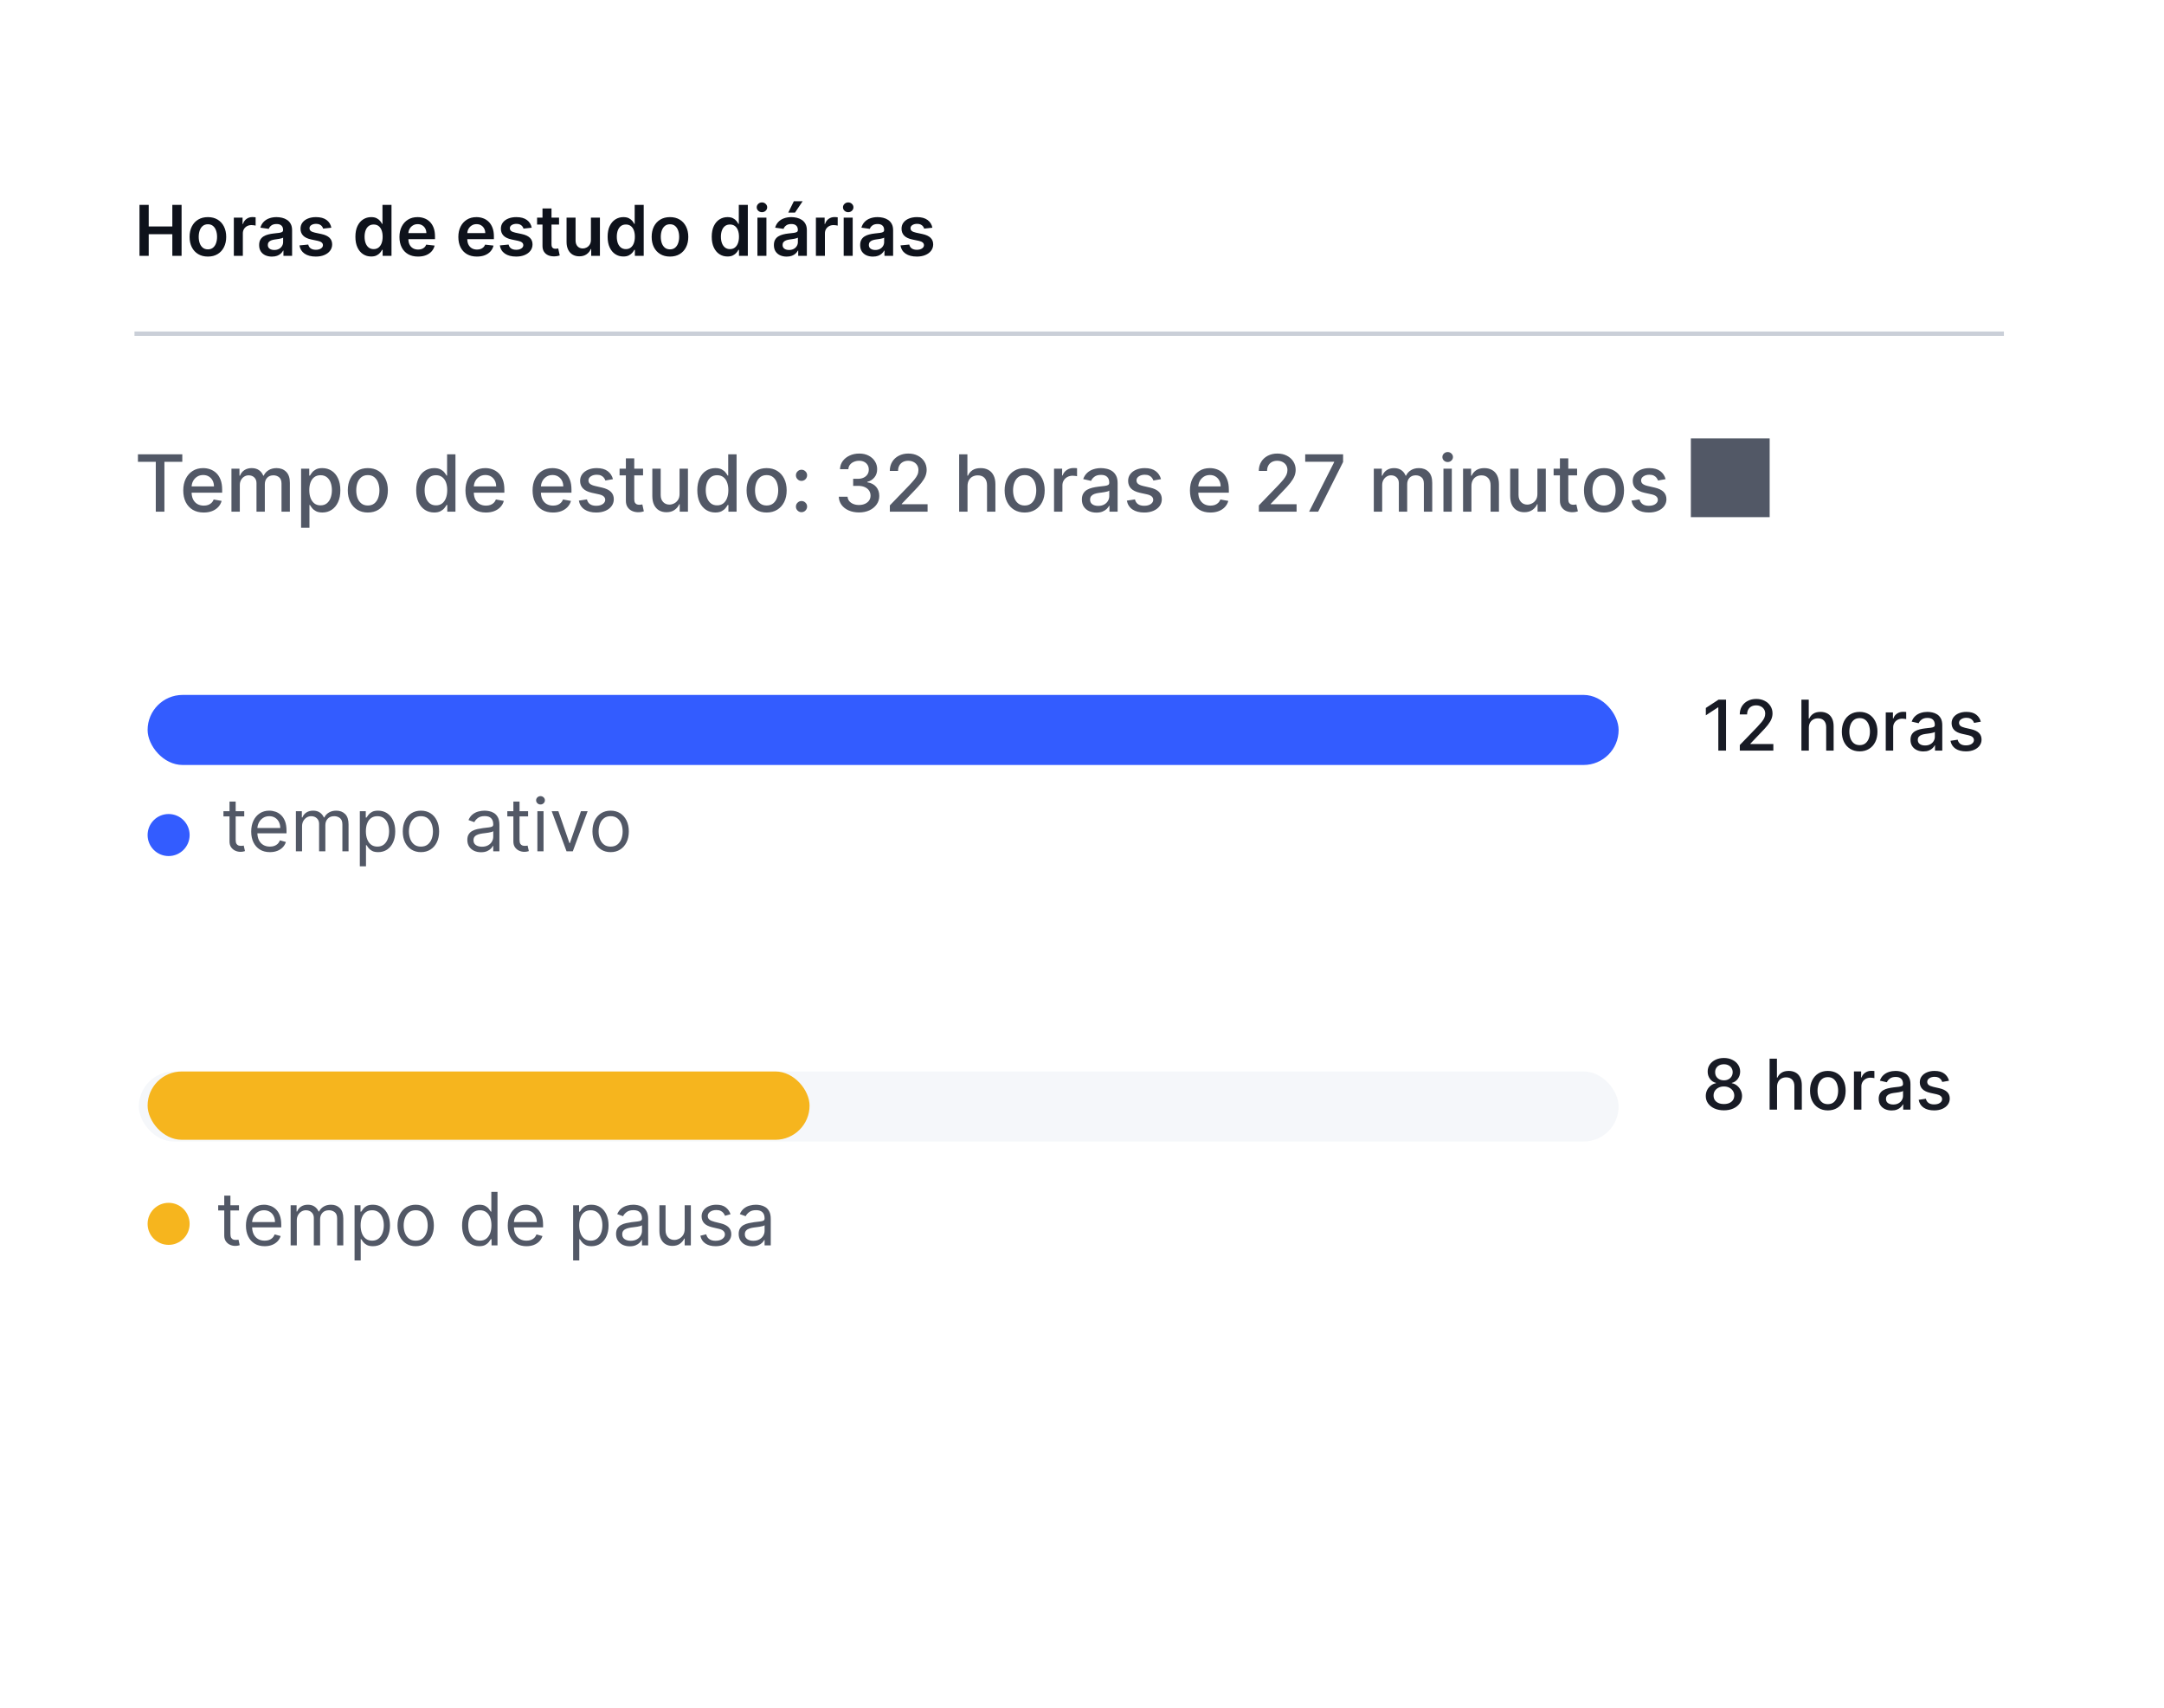 <svg width="346" height="273" viewBox="0 0 346 273" fill="none" xmlns="http://www.w3.org/2000/svg">
<path d="M329.003 0H17.074C10.958 0 6 4.958 6 11.074V484.505C6 490.621 10.958 495.58 17.074 495.58H329.003C335.12 495.58 340.078 490.621 340.078 484.505V11.074C340.078 4.958 335.12 0 329.003 0Z" fill="white"/>
<g filter="url(#filter0_d_866_4121)">
<rect x="11" y="11" width="324.1" height="220.5" rx="11.2" fill="white"/>
<path d="M22.303 38.1V29.954H23.779V33.403H27.553V29.954H29.033V38.1H27.553V34.64H23.779V38.1H22.303ZM33.239 38.219C32.642 38.219 32.125 38.088 31.688 37.825C31.25 37.563 30.911 37.196 30.67 36.724C30.431 36.252 30.312 35.7 30.312 35.069C30.312 34.438 30.431 33.885 30.67 33.411C30.911 32.936 31.25 32.568 31.688 32.305C32.125 32.043 32.642 31.911 33.239 31.911C33.836 31.911 34.353 32.043 34.79 32.305C35.228 32.568 35.566 32.936 35.804 33.411C36.045 33.885 36.166 34.438 36.166 35.069C36.166 35.7 36.045 36.252 35.804 36.724C35.566 37.196 35.228 37.563 34.79 37.825C34.353 38.088 33.836 38.219 33.239 38.219ZM33.247 37.066C33.57 37.066 33.841 36.977 34.058 36.799C34.276 36.619 34.437 36.378 34.544 36.075C34.652 35.773 34.706 35.437 34.706 35.065C34.706 34.691 34.652 34.353 34.544 34.051C34.437 33.746 34.276 33.504 34.058 33.323C33.841 33.143 33.57 33.053 33.247 33.053C32.915 33.053 32.64 33.143 32.42 33.323C32.202 33.504 32.039 33.746 31.93 34.051C31.824 34.353 31.771 34.691 31.771 35.065C31.771 35.437 31.824 35.773 31.93 36.075C32.039 36.378 32.202 36.619 32.42 36.799C32.64 36.977 32.915 37.066 33.247 37.066ZM37.388 38.1V31.991H38.784V33.009H38.848C38.959 32.656 39.15 32.385 39.421 32.194C39.694 32 40.005 31.903 40.355 31.903C40.435 31.903 40.524 31.907 40.622 31.915C40.722 31.921 40.806 31.93 40.872 31.943V33.268C40.811 33.246 40.715 33.228 40.582 33.212C40.452 33.193 40.326 33.184 40.204 33.184C39.942 33.184 39.706 33.241 39.496 33.355C39.289 33.467 39.126 33.622 39.007 33.82C38.888 34.019 38.828 34.249 38.828 34.508V38.1H37.388ZM43.477 38.223C43.09 38.223 42.742 38.154 42.431 38.017C42.124 37.876 41.88 37.669 41.7 37.396C41.522 37.123 41.433 36.786 41.433 36.386C41.433 36.041 41.497 35.756 41.624 35.531C41.751 35.305 41.925 35.125 42.145 34.99C42.365 34.855 42.613 34.752 42.889 34.684C43.167 34.612 43.455 34.56 43.752 34.528C44.11 34.491 44.4 34.458 44.623 34.429C44.846 34.397 45.007 34.349 45.108 34.286C45.212 34.219 45.263 34.117 45.263 33.98V33.956C45.263 33.656 45.174 33.424 44.997 33.26C44.819 33.095 44.563 33.013 44.229 33.013C43.877 33.013 43.597 33.09 43.39 33.244C43.186 33.398 43.048 33.579 42.976 33.789L41.632 33.598C41.738 33.227 41.913 32.916 42.157 32.667C42.401 32.415 42.699 32.227 43.052 32.102C43.404 31.975 43.794 31.911 44.221 31.911C44.516 31.911 44.809 31.946 45.1 32.015C45.392 32.084 45.658 32.198 45.9 32.357C46.141 32.513 46.334 32.727 46.48 32.997C46.629 33.268 46.703 33.606 46.703 34.011V38.1H45.319V37.261H45.271C45.184 37.431 45.06 37.59 44.901 37.738C44.745 37.884 44.547 38.002 44.309 38.092C44.073 38.179 43.796 38.223 43.477 38.223ZM43.851 37.165C44.14 37.165 44.391 37.108 44.603 36.994C44.815 36.878 44.978 36.724 45.092 36.533C45.209 36.342 45.267 36.134 45.267 35.908V35.189C45.222 35.226 45.145 35.26 45.036 35.292C44.93 35.324 44.811 35.352 44.679 35.376C44.546 35.399 44.415 35.421 44.285 35.439C44.155 35.458 44.042 35.474 43.947 35.487C43.732 35.516 43.54 35.564 43.37 35.63C43.2 35.696 43.066 35.789 42.968 35.908C42.87 36.025 42.821 36.176 42.821 36.362C42.821 36.627 42.918 36.827 43.111 36.962C43.305 37.098 43.552 37.165 43.851 37.165ZM52.979 33.606L51.667 33.749C51.63 33.616 51.565 33.492 51.472 33.375C51.382 33.258 51.26 33.164 51.106 33.093C50.952 33.021 50.764 32.985 50.541 32.985C50.241 32.985 49.989 33.05 49.785 33.18C49.584 33.31 49.484 33.478 49.487 33.685C49.484 33.863 49.549 34.007 49.682 34.119C49.817 34.23 50.04 34.322 50.35 34.393L51.392 34.616C51.97 34.74 52.4 34.938 52.681 35.209C52.965 35.479 53.108 35.833 53.11 36.27C53.108 36.655 52.995 36.994 52.772 37.289C52.552 37.58 52.246 37.808 51.853 37.973C51.461 38.137 51.01 38.219 50.501 38.219C49.754 38.219 49.152 38.063 48.696 37.75C48.239 37.434 47.968 36.996 47.88 36.434L49.284 36.298C49.348 36.574 49.483 36.782 49.69 36.923C49.897 37.063 50.166 37.133 50.497 37.133C50.839 37.133 51.114 37.063 51.321 36.923C51.53 36.782 51.635 36.608 51.635 36.402C51.635 36.227 51.567 36.082 51.432 35.968C51.299 35.854 51.093 35.767 50.812 35.706L49.77 35.487C49.184 35.365 48.75 35.159 48.469 34.87C48.188 34.579 48.049 34.21 48.051 33.765C48.049 33.388 48.151 33.062 48.358 32.786C48.567 32.508 48.857 32.293 49.229 32.142C49.602 31.988 50.033 31.911 50.521 31.911C51.237 31.911 51.8 32.064 52.212 32.369C52.625 32.674 52.881 33.086 52.979 33.606ZM59.343 38.207C58.863 38.207 58.433 38.084 58.054 37.837C57.675 37.591 57.375 37.233 57.155 36.764C56.935 36.294 56.825 35.724 56.825 35.053C56.825 34.375 56.937 33.802 57.159 33.335C57.385 32.866 57.688 32.512 58.07 32.273C58.452 32.032 58.877 31.911 59.347 31.911C59.705 31.911 59.999 31.972 60.23 32.094C60.46 32.214 60.643 32.358 60.779 32.528C60.914 32.695 61.019 32.853 61.093 33.001H61.152V29.954H62.596V38.1H61.18V37.138H61.093C61.019 37.286 60.911 37.444 60.771 37.611C60.63 37.775 60.444 37.916 60.214 38.032C59.983 38.149 59.693 38.207 59.343 38.207ZM59.745 37.026C60.049 37.026 60.309 36.944 60.524 36.779C60.739 36.612 60.902 36.38 61.013 36.084C61.125 35.786 61.18 35.441 61.18 35.045C61.18 34.65 61.125 34.307 61.013 34.015C60.904 33.724 60.743 33.497 60.528 33.335C60.316 33.173 60.055 33.093 59.745 33.093C59.424 33.093 59.156 33.176 58.941 33.343C58.726 33.51 58.565 33.741 58.456 34.035C58.347 34.33 58.293 34.666 58.293 35.045C58.293 35.427 58.347 35.768 58.456 36.068C58.567 36.365 58.73 36.599 58.945 36.772C59.163 36.941 59.429 37.026 59.745 37.026ZM66.835 38.219C66.222 38.219 65.694 38.092 65.248 37.837C64.805 37.58 64.465 37.217 64.226 36.748C63.987 36.276 63.868 35.72 63.868 35.081C63.868 34.453 63.987 33.901 64.226 33.427C64.467 32.949 64.804 32.578 65.236 32.313C65.668 32.045 66.176 31.911 66.759 31.911C67.136 31.911 67.491 31.972 67.825 32.094C68.162 32.214 68.459 32.399 68.716 32.651C68.976 32.903 69.18 33.224 69.329 33.614C69.477 34.001 69.551 34.462 69.551 34.998V35.439H64.544V34.469H68.171C68.169 34.193 68.109 33.948 67.992 33.733C67.876 33.516 67.713 33.344 67.503 33.22C67.296 33.095 67.055 33.033 66.779 33.033C66.485 33.033 66.226 33.105 66.004 33.248C65.781 33.388 65.607 33.574 65.483 33.804C65.361 34.033 65.298 34.283 65.296 34.556V35.403C65.296 35.759 65.361 36.064 65.491 36.318C65.621 36.57 65.802 36.764 66.035 36.899C66.269 37.031 66.542 37.098 66.855 37.098C67.064 37.098 67.254 37.069 67.424 37.01C67.593 36.949 67.74 36.86 67.865 36.744C67.99 36.627 68.084 36.483 68.147 36.31L69.492 36.461C69.407 36.817 69.245 37.127 69.007 37.392C68.77 37.654 68.468 37.859 68.1 38.005C67.731 38.148 67.31 38.219 66.835 38.219ZM76.252 38.219C75.64 38.219 75.111 38.092 74.665 37.837C74.222 37.58 73.882 37.217 73.643 36.748C73.404 36.276 73.285 35.72 73.285 35.081C73.285 34.453 73.404 33.901 73.643 33.427C73.884 32.949 74.221 32.578 74.653 32.313C75.085 32.045 75.593 31.911 76.177 31.911C76.553 31.911 76.908 31.972 77.243 32.094C77.579 32.214 77.876 32.399 78.133 32.651C78.393 32.903 78.597 33.224 78.746 33.614C78.894 34.001 78.969 34.462 78.969 34.998V35.439H73.961V34.469H77.588C77.586 34.193 77.526 33.948 77.409 33.733C77.293 33.516 77.13 33.344 76.92 33.22C76.713 33.095 76.472 33.033 76.196 33.033C75.902 33.033 75.644 33.105 75.421 33.248C75.198 33.388 75.025 33.574 74.9 33.804C74.778 34.033 74.716 34.283 74.713 34.556V35.403C74.713 35.759 74.778 36.064 74.908 36.318C75.038 36.57 75.219 36.764 75.453 36.899C75.686 37.031 75.959 37.098 76.272 37.098C76.481 37.098 76.671 37.069 76.841 37.01C77.01 36.949 77.158 36.86 77.282 36.744C77.407 36.627 77.501 36.483 77.565 36.31L78.909 36.461C78.824 36.817 78.662 37.127 78.424 37.392C78.188 37.654 77.885 37.859 77.517 38.005C77.148 38.148 76.727 38.219 76.252 38.219ZM85.015 33.606L83.703 33.749C83.665 33.616 83.6 33.492 83.508 33.375C83.418 33.258 83.296 33.164 83.142 33.093C82.988 33.021 82.8 32.985 82.577 32.985C82.277 32.985 82.025 33.05 81.821 33.18C81.62 33.31 81.52 33.478 81.523 33.685C81.52 33.863 81.585 34.007 81.718 34.119C81.853 34.23 82.076 34.322 82.386 34.393L83.428 34.616C84.006 34.74 84.436 34.938 84.717 35.209C85.001 35.479 85.144 35.833 85.146 36.27C85.144 36.655 85.031 36.994 84.808 37.289C84.588 37.58 84.282 37.808 83.889 37.973C83.497 38.137 83.046 38.219 82.537 38.219C81.79 38.219 81.188 38.063 80.731 37.75C80.275 37.434 80.004 36.996 79.916 36.434L81.32 36.298C81.384 36.574 81.519 36.782 81.726 36.923C81.933 37.063 82.202 37.133 82.533 37.133C82.875 37.133 83.15 37.063 83.356 36.923C83.566 36.782 83.671 36.608 83.671 36.402C83.671 36.227 83.603 36.082 83.468 35.968C83.335 35.854 83.129 35.767 82.847 35.706L81.805 35.487C81.219 35.365 80.786 35.159 80.505 34.87C80.224 34.579 80.085 34.21 80.087 33.765C80.085 33.388 80.187 33.062 80.394 32.786C80.603 32.508 80.893 32.293 81.264 32.142C81.638 31.988 82.069 31.911 82.557 31.911C83.273 31.911 83.837 32.064 84.247 32.369C84.661 32.674 84.917 33.086 85.015 33.606ZM89.384 31.991V33.105H85.872V31.991H89.384ZM86.739 30.527H88.179V36.263C88.179 36.456 88.208 36.605 88.266 36.708C88.328 36.809 88.407 36.878 88.505 36.915C88.603 36.952 88.712 36.97 88.831 36.97C88.921 36.97 89.004 36.964 89.078 36.95C89.155 36.937 89.213 36.925 89.253 36.915L89.496 38.04C89.419 38.067 89.308 38.096 89.165 38.128C89.025 38.16 88.853 38.178 88.648 38.184C88.288 38.194 87.963 38.14 87.674 38.02C87.385 37.898 87.156 37.71 86.986 37.456C86.819 37.201 86.737 36.883 86.739 36.501V30.527ZM94.482 35.531V31.991H95.922V38.1H94.526V37.014H94.462C94.324 37.356 94.097 37.636 93.782 37.853C93.469 38.071 93.083 38.179 92.625 38.179C92.224 38.179 91.87 38.091 91.563 37.913C91.258 37.733 91.019 37.472 90.847 37.13C90.674 36.785 90.588 36.368 90.588 35.881V31.991H92.028V35.658C92.028 36.045 92.134 36.353 92.346 36.581C92.558 36.809 92.837 36.923 93.181 36.923C93.394 36.923 93.599 36.871 93.798 36.768C93.997 36.664 94.16 36.51 94.287 36.306C94.417 36.099 94.482 35.841 94.482 35.531ZM99.669 38.207C99.189 38.207 98.76 38.084 98.381 37.837C98.001 37.591 97.702 37.233 97.482 36.764C97.262 36.294 97.152 35.724 97.152 35.053C97.152 34.375 97.263 33.802 97.486 33.335C97.711 32.866 98.015 32.512 98.397 32.273C98.778 32.032 99.204 31.911 99.673 31.911C100.031 31.911 100.326 31.972 100.556 32.094C100.787 32.214 100.97 32.358 101.105 32.528C101.24 32.695 101.345 32.853 101.419 33.001H101.479V29.954H102.923V38.1H101.507V37.138H101.419C101.345 37.286 101.238 37.444 101.097 37.611C100.957 37.775 100.771 37.916 100.54 38.032C100.31 38.149 100.019 38.207 99.669 38.207ZM100.071 37.026C100.376 37.026 100.636 36.944 100.851 36.779C101.065 36.612 101.228 36.38 101.34 36.084C101.451 35.786 101.507 35.441 101.507 35.045C101.507 34.65 101.451 34.307 101.34 34.015C101.231 33.724 101.069 33.497 100.855 33.335C100.642 33.173 100.381 33.093 100.071 33.093C99.75 33.093 99.482 33.176 99.268 33.343C99.053 33.51 98.891 33.741 98.782 34.035C98.674 34.33 98.619 34.666 98.619 35.045C98.619 35.427 98.674 35.768 98.782 36.068C98.894 36.365 99.057 36.599 99.272 36.772C99.489 36.941 99.755 37.026 100.071 37.026ZM107.122 38.219C106.525 38.219 106.008 38.088 105.571 37.825C105.133 37.563 104.794 37.196 104.552 36.724C104.314 36.252 104.194 35.7 104.194 35.069C104.194 34.438 104.314 33.885 104.552 33.411C104.794 32.936 105.133 32.568 105.571 32.305C106.008 32.043 106.525 31.911 107.122 31.911C107.718 31.911 108.235 32.043 108.673 32.305C109.11 32.568 109.448 32.936 109.687 33.411C109.928 33.885 110.049 34.438 110.049 35.069C110.049 35.7 109.928 36.252 109.687 36.724C109.448 37.196 109.11 37.563 108.673 37.825C108.235 38.088 107.718 38.219 107.122 38.219ZM107.13 37.066C107.453 37.066 107.724 36.977 107.941 36.799C108.158 36.619 108.32 36.378 108.426 36.075C108.535 35.773 108.589 35.437 108.589 35.065C108.589 34.691 108.535 34.353 108.426 34.051C108.32 33.746 108.158 33.504 107.941 33.323C107.724 33.143 107.453 33.053 107.13 33.053C106.798 33.053 106.522 33.143 106.302 33.323C106.085 33.504 105.922 33.746 105.813 34.051C105.707 34.353 105.654 34.691 105.654 35.065C105.654 35.437 105.707 35.773 105.813 36.075C105.922 36.378 106.085 36.619 106.302 36.799C106.522 36.977 106.798 37.066 107.13 37.066ZM116.316 38.207C115.836 38.207 115.407 38.084 115.028 37.837C114.648 37.591 114.349 37.233 114.129 36.764C113.909 36.294 113.799 35.724 113.799 35.053C113.799 34.375 113.91 33.802 114.133 33.335C114.358 32.866 114.662 32.512 115.043 32.273C115.425 32.032 115.851 31.911 116.32 31.911C116.678 31.911 116.972 31.972 117.203 32.094C117.434 32.214 117.617 32.358 117.752 32.528C117.887 32.695 117.992 32.853 118.066 33.001H118.126V29.954H119.57V38.1H118.154V37.138H118.066C117.992 37.286 117.885 37.444 117.744 37.611C117.604 37.775 117.418 37.916 117.187 38.032C116.957 38.149 116.666 38.207 116.316 38.207ZM116.718 37.026C117.023 37.026 117.283 36.944 117.497 36.779C117.712 36.612 117.875 36.38 117.987 36.084C118.098 35.786 118.154 35.441 118.154 35.045C118.154 34.65 118.098 34.307 117.987 34.015C117.878 33.724 117.716 33.497 117.501 33.335C117.289 33.173 117.028 33.093 116.718 33.093C116.397 33.093 116.129 33.176 115.914 33.343C115.7 33.51 115.538 33.741 115.429 34.035C115.321 34.33 115.266 34.666 115.266 35.045C115.266 35.427 115.321 35.768 115.429 36.068C115.541 36.365 115.704 36.599 115.918 36.772C116.136 36.941 116.402 37.026 116.718 37.026ZM121.104 38.1V31.991H122.544V38.1H121.104ZM121.828 31.124C121.6 31.124 121.403 31.048 121.239 30.897C121.075 30.743 120.992 30.559 120.992 30.344C120.992 30.127 121.075 29.943 121.239 29.791C121.403 29.638 121.6 29.561 121.828 29.561C122.058 29.561 122.255 29.638 122.416 29.791C122.581 29.943 122.663 30.127 122.663 30.344C122.663 30.559 122.581 30.743 122.416 30.897C122.255 31.048 122.058 31.124 121.828 31.124ZM125.782 38.223C125.395 38.223 125.046 38.154 124.736 38.017C124.428 37.876 124.185 37.669 124.004 37.396C123.827 37.123 123.738 36.786 123.738 36.386C123.738 36.041 123.801 35.756 123.929 35.531C124.056 35.305 124.23 35.125 124.45 34.99C124.67 34.855 124.918 34.752 125.193 34.684C125.472 34.612 125.76 34.56 126.057 34.528C126.414 34.491 126.705 34.458 126.928 34.429C127.15 34.397 127.312 34.349 127.413 34.286C127.516 34.219 127.568 34.117 127.568 33.98V33.956C127.568 33.656 127.479 33.424 127.301 33.26C127.124 33.095 126.868 33.013 126.534 33.013C126.181 33.013 125.901 33.09 125.695 33.244C125.49 33.398 125.353 33.579 125.281 33.789L123.937 33.598C124.043 33.227 124.218 32.916 124.462 32.667C124.706 32.415 125.004 32.227 125.357 32.102C125.709 31.975 126.099 31.911 126.526 31.911C126.82 31.911 127.113 31.946 127.405 32.015C127.696 32.084 127.963 32.198 128.204 32.357C128.446 32.513 128.639 32.727 128.785 32.997C128.933 33.268 129.008 33.606 129.008 34.011V38.1H127.624V37.261H127.576C127.488 37.431 127.365 37.59 127.206 37.738C127.05 37.884 126.852 38.002 126.613 38.092C126.377 38.179 126.1 38.223 125.782 38.223ZM126.156 37.165C126.445 37.165 126.696 37.108 126.908 36.994C127.12 36.878 127.283 36.724 127.397 36.533C127.514 36.342 127.572 36.134 127.572 35.908V35.189C127.527 35.226 127.45 35.26 127.341 35.292C127.235 35.324 127.116 35.352 126.983 35.376C126.851 35.399 126.719 35.421 126.589 35.439C126.46 35.458 126.347 35.474 126.251 35.487C126.037 35.516 125.844 35.564 125.675 35.63C125.505 35.696 125.371 35.789 125.273 35.908C125.175 36.025 125.126 36.176 125.126 36.362C125.126 36.627 125.223 36.827 125.416 36.962C125.61 37.098 125.856 37.165 126.156 37.165ZM126.037 31.188L126.928 29.37H128.336L127.114 31.188H126.037ZM130.455 38.1V31.991H131.851V33.009H131.915C132.026 32.656 132.217 32.385 132.488 32.194C132.761 32 133.072 31.903 133.422 31.903C133.502 31.903 133.591 31.907 133.689 31.915C133.79 31.921 133.873 31.93 133.939 31.943V33.268C133.879 33.246 133.782 33.228 133.649 33.212C133.519 33.193 133.393 33.184 133.271 33.184C133.009 33.184 132.773 33.241 132.563 33.355C132.357 33.467 132.193 33.622 132.074 33.82C131.955 34.019 131.895 34.249 131.895 34.508V38.1H130.455ZM134.896 38.1V31.991H136.336V38.1H134.896ZM135.62 31.124C135.392 31.124 135.196 31.048 135.031 30.897C134.867 30.743 134.785 30.559 134.785 30.344C134.785 30.127 134.867 29.943 135.031 29.791C135.196 29.638 135.392 29.561 135.62 29.561C135.851 29.561 136.047 29.638 136.209 29.791C136.373 29.943 136.455 30.127 136.455 30.344C136.455 30.559 136.373 30.743 136.209 30.897C136.047 31.048 135.851 31.124 135.62 31.124ZM139.574 38.223C139.187 38.223 138.838 38.154 138.528 38.017C138.221 37.876 137.977 37.669 137.796 37.396C137.619 37.123 137.53 36.786 137.53 36.386C137.53 36.041 137.594 35.756 137.721 35.531C137.848 35.305 138.022 35.125 138.242 34.99C138.462 34.855 138.71 34.752 138.986 34.684C139.264 34.612 139.552 34.56 139.849 34.528C140.207 34.491 140.497 34.458 140.72 34.429C140.942 34.397 141.104 34.349 141.205 34.286C141.308 34.219 141.36 34.117 141.36 33.98V33.956C141.36 33.656 141.271 33.424 141.094 33.26C140.916 33.095 140.66 33.013 140.326 33.013C139.973 33.013 139.694 33.09 139.487 33.244C139.283 33.398 139.145 33.579 139.073 33.789L137.729 33.598C137.835 33.227 138.01 32.916 138.254 32.667C138.498 32.415 138.796 32.227 139.149 32.102C139.501 31.975 139.891 31.911 140.318 31.911C140.612 31.911 140.905 31.946 141.197 32.015C141.489 32.084 141.755 32.198 141.996 32.357C142.238 32.513 142.431 32.727 142.577 32.997C142.726 33.268 142.8 33.606 142.8 34.011V38.1H141.416V37.261H141.368C141.281 37.431 141.157 37.59 140.998 37.738C140.842 37.884 140.644 38.002 140.406 38.092C140.17 38.179 139.892 38.223 139.574 38.223ZM139.948 37.165C140.237 37.165 140.488 37.108 140.7 36.994C140.912 36.878 141.075 36.724 141.189 36.533C141.306 36.342 141.364 36.134 141.364 35.908V35.189C141.319 35.226 141.242 35.26 141.133 35.292C141.027 35.324 140.908 35.352 140.775 35.376C140.643 35.399 140.512 35.421 140.382 35.439C140.252 35.458 140.139 35.474 140.044 35.487C139.829 35.516 139.637 35.564 139.467 35.63C139.297 35.696 139.163 35.789 139.065 35.908C138.967 36.025 138.918 36.176 138.918 36.362C138.918 36.627 139.015 36.827 139.208 36.962C139.402 37.098 139.649 37.165 139.948 37.165ZM149.076 33.606L147.763 33.749C147.726 33.616 147.661 33.492 147.569 33.375C147.478 33.258 147.356 33.164 147.203 33.093C147.049 33.021 146.861 32.985 146.638 32.985C146.338 32.985 146.086 33.05 145.882 33.18C145.681 33.31 145.581 33.478 145.584 33.685C145.581 33.863 145.646 34.007 145.779 34.119C145.914 34.23 146.137 34.322 146.447 34.393L147.489 34.616C148.067 34.74 148.497 34.938 148.778 35.209C149.061 35.479 149.205 35.833 149.207 36.27C149.205 36.655 149.092 36.994 148.869 37.289C148.649 37.58 148.343 37.808 147.95 37.973C147.558 38.137 147.107 38.219 146.598 38.219C145.85 38.219 145.249 38.063 144.792 37.75C144.336 37.434 144.065 36.996 143.977 36.434L145.381 36.298C145.445 36.574 145.58 36.782 145.787 36.923C145.994 37.063 146.263 37.133 146.594 37.133C146.936 37.133 147.211 37.063 147.417 36.923C147.627 36.782 147.732 36.608 147.732 36.402C147.732 36.227 147.664 36.082 147.529 35.968C147.396 35.854 147.189 35.767 146.908 35.706L145.866 35.487C145.28 35.365 144.847 35.159 144.566 34.87C144.285 34.579 144.146 34.21 144.148 33.765C144.146 33.388 144.248 33.062 144.454 32.786C144.664 32.508 144.954 32.293 145.325 32.142C145.699 31.988 146.13 31.911 146.618 31.911C147.334 31.911 147.897 32.064 148.308 32.369C148.722 32.674 148.978 33.086 149.076 33.606Z" fill="#0E121B"/>
<path d="M22.055 71.027V69.836H29.147V71.027H26.288V79H24.91V71.027H22.055ZM32.572 79.139C31.895 79.139 31.312 78.994 30.823 78.705C30.336 78.412 29.96 78.002 29.695 77.474C29.432 76.943 29.301 76.321 29.301 75.608C29.301 74.904 29.432 74.284 29.695 73.747C29.96 73.21 30.33 72.791 30.805 72.49C31.282 72.188 31.84 72.038 32.478 72.038C32.866 72.038 33.242 72.102 33.606 72.23C33.969 72.359 34.296 72.56 34.586 72.834C34.875 73.109 35.103 73.465 35.27 73.904C35.437 74.339 35.521 74.869 35.521 75.492V75.966H30.057V74.964H34.21C34.21 74.612 34.138 74.3 33.995 74.029C33.852 73.754 33.65 73.538 33.391 73.38C33.134 73.222 32.833 73.143 32.487 73.143C32.111 73.143 31.783 73.235 31.503 73.42C31.225 73.602 31.01 73.841 30.858 74.136C30.709 74.429 30.635 74.746 30.635 75.089V75.872C30.635 76.332 30.715 76.722 30.876 77.045C31.04 77.367 31.268 77.613 31.561 77.783C31.853 77.95 32.195 78.034 32.585 78.034C32.839 78.034 33.07 77.998 33.279 77.926C33.488 77.852 33.668 77.741 33.82 77.595C33.972 77.449 34.089 77.268 34.169 77.054L35.436 77.282C35.334 77.655 35.152 77.981 34.89 78.262C34.63 78.539 34.304 78.755 33.91 78.91C33.519 79.063 33.073 79.139 32.572 79.139ZM37.005 79V72.127H38.289V73.246H38.374C38.517 72.867 38.752 72.572 39.077 72.36C39.402 72.145 39.791 72.038 40.245 72.038C40.704 72.038 41.089 72.145 41.399 72.36C41.712 72.575 41.943 72.87 42.093 73.246H42.164C42.328 72.879 42.589 72.587 42.947 72.369C43.305 72.148 43.732 72.038 44.227 72.038C44.85 72.038 45.359 72.233 45.752 72.624C46.149 73.015 46.348 73.604 46.348 74.391V79H45.01V74.517C45.01 74.051 44.883 73.714 44.63 73.505C44.376 73.297 44.073 73.192 43.721 73.192C43.286 73.192 42.947 73.326 42.706 73.595C42.464 73.86 42.343 74.202 42.343 74.62V79H41.01V74.432C41.01 74.059 40.893 73.759 40.661 73.532C40.428 73.305 40.125 73.192 39.752 73.192C39.499 73.192 39.265 73.259 39.05 73.394C38.838 73.525 38.666 73.708 38.535 73.944C38.407 74.18 38.343 74.453 38.343 74.763V79H37.005ZM48.141 81.577V72.127H49.447V73.241H49.559C49.637 73.098 49.749 72.933 49.895 72.745C50.041 72.557 50.244 72.393 50.503 72.253C50.763 72.109 51.106 72.038 51.532 72.038C52.087 72.038 52.582 72.178 53.018 72.458C53.453 72.739 53.795 73.143 54.042 73.671C54.293 74.199 54.418 74.834 54.418 75.577C54.418 76.32 54.295 76.957 54.047 77.488C53.799 78.016 53.459 78.423 53.027 78.709C52.594 78.993 52.101 79.134 51.546 79.134C51.128 79.134 50.787 79.064 50.521 78.924C50.259 78.784 50.053 78.62 49.904 78.432C49.755 78.244 49.64 78.077 49.559 77.931H49.479V81.577H48.141ZM49.452 75.564C49.452 76.047 49.522 76.471 49.662 76.834C49.802 77.198 50.005 77.483 50.271 77.689C50.536 77.892 50.861 77.993 51.246 77.993C51.646 77.993 51.98 77.887 52.248 77.676C52.517 77.461 52.72 77.17 52.857 76.803C52.997 76.436 53.067 76.023 53.067 75.564C53.067 75.11 52.998 74.703 52.861 74.342C52.727 73.981 52.524 73.696 52.253 73.487C51.984 73.279 51.649 73.174 51.246 73.174C50.858 73.174 50.53 73.274 50.262 73.474C49.996 73.674 49.795 73.953 49.658 74.311C49.52 74.669 49.452 75.086 49.452 75.564ZM58.812 79.139C58.168 79.139 57.606 78.991 57.125 78.696C56.645 78.4 56.272 77.987 56.007 77.456C55.741 76.925 55.609 76.305 55.609 75.595C55.609 74.882 55.741 74.259 56.007 73.725C56.272 73.191 56.645 72.776 57.125 72.481C57.606 72.185 58.168 72.038 58.812 72.038C59.457 72.038 60.019 72.185 60.499 72.481C60.979 72.776 61.352 73.191 61.618 73.725C61.883 74.259 62.016 74.882 62.016 75.595C62.016 76.305 61.883 76.925 61.618 77.456C61.352 77.987 60.979 78.4 60.499 78.696C60.019 78.991 59.457 79.139 58.812 79.139ZM58.817 78.016C59.234 78.016 59.58 77.905 59.855 77.684C60.129 77.464 60.332 77.17 60.463 76.803C60.598 76.436 60.665 76.032 60.665 75.591C60.665 75.152 60.598 74.749 60.463 74.382C60.332 74.013 60.129 73.716 59.855 73.492C59.58 73.268 59.234 73.156 58.817 73.156C58.396 73.156 58.047 73.268 57.77 73.492C57.495 73.716 57.291 74.013 57.157 74.382C57.026 74.749 56.96 75.152 56.96 75.591C56.96 76.032 57.026 76.436 57.157 76.803C57.291 77.17 57.495 77.464 57.77 77.684C58.047 77.905 58.396 78.016 58.817 78.016ZM69.417 79.134C68.862 79.134 68.367 78.993 67.931 78.709C67.499 78.423 67.159 78.016 66.911 77.488C66.666 76.957 66.544 76.32 66.544 75.577C66.544 74.834 66.668 74.199 66.915 73.671C67.166 73.143 67.509 72.739 67.945 72.458C68.38 72.178 68.874 72.038 69.426 72.038C69.852 72.038 70.195 72.109 70.455 72.253C70.717 72.393 70.92 72.557 71.063 72.745C71.209 72.933 71.323 73.098 71.403 73.241H71.484V69.836H72.822V79H71.515V77.931H71.403C71.323 78.077 71.207 78.244 71.054 78.432C70.905 78.62 70.699 78.784 70.437 78.924C70.174 79.064 69.834 79.134 69.417 79.134ZM69.712 77.993C70.097 77.993 70.422 77.892 70.687 77.689C70.956 77.483 71.159 77.198 71.296 76.834C71.436 76.471 71.506 76.047 71.506 75.564C71.506 75.086 71.438 74.669 71.3 74.311C71.163 73.953 70.962 73.674 70.696 73.474C70.431 73.274 70.103 73.174 69.712 73.174C69.309 73.174 68.974 73.279 68.705 73.487C68.437 73.696 68.234 73.981 68.097 74.342C67.963 74.703 67.895 75.11 67.895 75.564C67.895 76.023 67.964 76.436 68.101 76.803C68.238 77.17 68.441 77.461 68.71 77.676C68.981 77.887 69.315 77.993 69.712 77.993ZM77.693 79.139C77.016 79.139 76.433 78.994 75.944 78.705C75.457 78.412 75.082 78.002 74.816 77.474C74.554 76.943 74.422 76.321 74.422 75.608C74.422 74.904 74.554 74.284 74.816 73.747C75.082 73.21 75.452 72.791 75.926 72.49C76.403 72.188 76.961 72.038 77.599 72.038C77.987 72.038 78.363 72.102 78.727 72.23C79.091 72.359 79.417 72.56 79.707 72.834C79.996 73.109 80.224 73.465 80.391 73.904C80.558 74.339 80.642 74.869 80.642 75.492V75.966H75.179V74.964H79.331C79.331 74.612 79.259 74.3 79.116 74.029C78.973 73.754 78.772 73.538 78.512 73.38C78.256 73.222 77.954 73.143 77.608 73.143C77.232 73.143 76.904 73.235 76.624 73.42C76.347 73.602 76.132 73.841 75.98 74.136C75.83 74.429 75.756 74.746 75.756 75.089V75.872C75.756 76.332 75.836 76.722 75.998 77.045C76.162 77.367 76.39 77.613 76.682 77.783C76.974 77.95 77.316 78.034 77.707 78.034C77.96 78.034 78.191 77.998 78.4 77.926C78.609 77.852 78.79 77.741 78.942 77.595C79.094 77.449 79.21 77.268 79.291 77.054L80.557 77.282C80.456 77.655 80.273 77.981 80.011 78.262C79.751 78.539 79.425 78.755 79.031 78.91C78.64 79.063 78.194 79.139 77.693 79.139ZM88.423 79.139C87.746 79.139 87.163 78.994 86.674 78.705C86.187 78.412 85.811 78.002 85.546 77.474C85.283 76.943 85.152 76.321 85.152 75.608C85.152 74.904 85.283 74.284 85.546 73.747C85.811 73.21 86.181 72.791 86.656 72.49C87.133 72.188 87.691 72.038 88.329 72.038C88.717 72.038 89.093 72.102 89.457 72.23C89.82 72.359 90.147 72.56 90.436 72.834C90.726 73.109 90.954 73.465 91.121 73.904C91.288 74.339 91.372 74.869 91.372 75.492V75.966H85.908V74.964H90.061C90.061 74.612 89.989 74.3 89.846 74.029C89.703 73.754 89.501 73.538 89.242 73.38C88.985 73.222 88.684 73.143 88.338 73.143C87.962 73.143 87.634 73.235 87.354 73.42C87.076 73.602 86.861 73.841 86.709 74.136C86.56 74.429 86.486 74.746 86.486 75.089V75.872C86.486 76.332 86.566 76.722 86.727 77.045C86.891 77.367 87.119 77.613 87.412 77.783C87.704 77.95 88.046 78.034 88.436 78.034C88.69 78.034 88.921 77.998 89.13 77.926C89.339 77.852 89.519 77.741 89.671 77.595C89.823 77.449 89.94 77.268 90.02 77.054L91.287 77.282C91.185 77.655 91.003 77.981 90.741 78.262C90.481 78.539 90.155 78.755 89.761 78.91C89.37 79.063 88.924 79.139 88.423 79.139ZM98.006 73.805L96.793 74.02C96.743 73.865 96.662 73.717 96.552 73.577C96.445 73.437 96.298 73.322 96.113 73.233C95.928 73.143 95.697 73.098 95.42 73.098C95.041 73.098 94.725 73.183 94.471 73.353C94.218 73.52 94.091 73.737 94.091 74.002C94.091 74.232 94.176 74.417 94.346 74.557C94.516 74.697 94.79 74.812 95.169 74.901L96.261 75.152C96.893 75.298 97.365 75.523 97.675 75.828C97.985 76.132 98.14 76.527 98.14 77.013C98.14 77.425 98.021 77.792 97.782 78.114C97.547 78.433 97.217 78.684 96.793 78.866C96.373 79.048 95.885 79.139 95.33 79.139C94.561 79.139 93.933 78.975 93.447 78.647C92.96 78.315 92.662 77.846 92.552 77.237L93.845 77.04C93.925 77.377 94.091 77.632 94.341 77.805C94.592 77.975 94.919 78.06 95.321 78.06C95.76 78.06 96.11 77.969 96.373 77.787C96.635 77.603 96.767 77.377 96.767 77.112C96.767 76.897 96.686 76.716 96.525 76.57C96.367 76.424 96.124 76.314 95.796 76.239L94.632 75.984C93.991 75.838 93.517 75.605 93.21 75.286C92.905 74.967 92.753 74.563 92.753 74.074C92.753 73.668 92.866 73.313 93.093 73.009C93.32 72.704 93.633 72.467 94.033 72.297C94.433 72.124 94.89 72.038 95.406 72.038C96.149 72.038 96.734 72.199 97.16 72.521C97.587 72.84 97.869 73.268 98.006 73.805ZM102.819 72.127V73.201H99.065V72.127H102.819ZM100.072 70.481H101.41V76.982C101.41 77.242 101.449 77.437 101.526 77.568C101.604 77.696 101.704 77.784 101.826 77.832C101.951 77.877 102.087 77.899 102.233 77.899C102.341 77.899 102.435 77.892 102.515 77.877C102.596 77.862 102.658 77.85 102.703 77.841L102.945 78.946C102.867 78.976 102.757 79.006 102.614 79.036C102.47 79.069 102.291 79.087 102.077 79.09C101.725 79.096 101.397 79.033 101.092 78.902C100.788 78.77 100.542 78.567 100.354 78.293C100.166 78.019 100.072 77.674 100.072 77.259V70.481ZM108.653 76.15V72.127H109.995V79H108.68V77.81H108.608C108.45 78.177 108.197 78.483 107.848 78.727C107.502 78.969 107.071 79.09 106.554 79.09C106.113 79.09 105.722 78.993 105.382 78.799C105.045 78.602 104.78 78.311 104.586 77.926C104.395 77.541 104.299 77.066 104.299 76.499V72.127H105.637V76.338C105.637 76.806 105.767 77.179 106.026 77.456C106.286 77.734 106.623 77.872 107.038 77.872C107.288 77.872 107.537 77.81 107.785 77.684C108.036 77.559 108.243 77.37 108.407 77.116C108.574 76.863 108.656 76.541 108.653 76.15ZM114.366 79.134C113.811 79.134 113.316 78.993 112.88 78.709C112.448 78.423 112.108 78.016 111.86 77.488C111.615 76.957 111.493 76.32 111.493 75.577C111.493 74.834 111.617 74.199 111.864 73.671C112.115 73.143 112.458 72.739 112.894 72.458C113.329 72.178 113.823 72.038 114.375 72.038C114.801 72.038 115.144 72.109 115.404 72.253C115.666 72.393 115.869 72.557 116.012 72.745C116.158 72.933 116.272 73.098 116.352 73.241H116.433V69.836H117.771V79H116.464V77.931H116.352C116.272 78.077 116.155 78.244 116.003 78.432C115.854 78.62 115.648 78.784 115.386 78.924C115.123 79.064 114.783 79.134 114.366 79.134ZM114.661 77.993C115.046 77.993 115.371 77.892 115.636 77.689C115.905 77.483 116.108 77.198 116.245 76.834C116.385 76.471 116.455 76.047 116.455 75.564C116.455 75.086 116.387 74.669 116.249 74.311C116.112 73.953 115.911 73.674 115.645 73.474C115.38 73.274 115.052 73.174 114.661 73.174C114.258 73.174 113.923 73.279 113.654 73.487C113.386 73.696 113.183 73.981 113.046 74.342C112.912 74.703 112.844 75.11 112.844 75.564C112.844 76.023 112.913 76.436 113.05 76.803C113.187 77.17 113.39 77.461 113.659 77.676C113.93 77.887 114.264 77.993 114.661 77.993ZM122.575 79.139C121.931 79.139 121.369 78.991 120.888 78.696C120.408 78.4 120.035 77.987 119.77 77.456C119.504 76.925 119.371 76.305 119.371 75.595C119.371 74.882 119.504 74.259 119.77 73.725C120.035 73.191 120.408 72.776 120.888 72.481C121.369 72.185 121.931 72.038 122.575 72.038C123.219 72.038 123.782 72.185 124.262 72.481C124.742 72.776 125.115 73.191 125.381 73.725C125.646 74.259 125.779 74.882 125.779 75.595C125.779 76.305 125.646 76.925 125.381 77.456C125.115 77.987 124.742 78.4 124.262 78.696C123.782 78.991 123.219 79.139 122.575 79.139ZM122.58 78.016C122.997 78.016 123.343 77.905 123.618 77.684C123.892 77.464 124.095 77.17 124.226 76.803C124.36 76.436 124.428 76.032 124.428 75.591C124.428 75.152 124.36 74.749 124.226 74.382C124.095 74.013 123.892 73.716 123.618 73.492C123.343 73.268 122.997 73.156 122.58 73.156C122.159 73.156 121.81 73.268 121.533 73.492C121.258 73.716 121.054 74.013 120.92 74.382C120.788 74.749 120.723 75.152 120.723 75.591C120.723 76.032 120.788 76.436 120.92 76.803C121.054 77.17 121.258 77.464 121.533 77.684C121.81 77.905 122.159 78.016 122.58 78.016ZM128.154 79.085C127.909 79.085 127.699 78.999 127.523 78.826C127.347 78.65 127.259 78.438 127.259 78.19C127.259 77.945 127.347 77.737 127.523 77.564C127.699 77.388 127.909 77.3 128.154 77.3C128.398 77.3 128.609 77.388 128.785 77.564C128.961 77.737 129.049 77.945 129.049 78.19C129.049 78.354 129.007 78.505 128.923 78.642C128.843 78.776 128.735 78.884 128.601 78.964C128.467 79.045 128.318 79.085 128.154 79.085ZM128.154 74.083C127.909 74.083 127.699 73.995 127.523 73.819C127.347 73.643 127.259 73.432 127.259 73.188C127.259 72.943 127.347 72.734 127.523 72.561C127.699 72.385 127.909 72.297 128.154 72.297C128.398 72.297 128.609 72.385 128.785 72.561C128.961 72.734 129.049 72.943 129.049 73.188C129.049 73.352 129.007 73.502 128.923 73.64C128.843 73.774 128.735 73.881 128.601 73.962C128.467 74.042 128.318 74.083 128.154 74.083ZM137.348 79.125C136.733 79.125 136.184 79.019 135.701 78.808C135.221 78.596 134.84 78.302 134.56 77.926C134.283 77.547 134.133 77.109 134.112 76.611H135.517C135.535 76.882 135.626 77.118 135.79 77.318C135.957 77.514 136.175 77.667 136.444 77.774C136.712 77.881 137.01 77.935 137.339 77.935C137.699 77.935 138.019 77.872 138.296 77.747C138.576 77.622 138.796 77.447 138.954 77.224C139.112 76.997 139.191 76.736 139.191 76.441C139.191 76.133 139.112 75.863 138.954 75.631C138.799 75.395 138.571 75.21 138.269 75.076C137.971 74.942 137.61 74.875 137.186 74.875H136.412V73.747H137.186C137.526 73.747 137.825 73.686 138.081 73.564C138.341 73.441 138.544 73.271 138.69 73.053C138.836 72.833 138.909 72.575 138.909 72.279C138.909 71.996 138.845 71.75 138.717 71.541C138.591 71.329 138.412 71.164 138.18 71.044C137.95 70.925 137.679 70.865 137.365 70.865C137.067 70.865 136.788 70.921 136.529 71.031C136.272 71.138 136.063 71.293 135.902 71.496C135.741 71.696 135.655 71.936 135.643 72.217H134.305C134.32 71.722 134.466 71.286 134.743 70.91C135.024 70.534 135.394 70.241 135.853 70.029C136.312 69.817 136.823 69.711 137.383 69.711C137.971 69.711 138.478 69.826 138.905 70.056C139.334 70.282 139.665 70.585 139.898 70.964C140.134 71.343 140.25 71.757 140.247 72.208C140.25 72.721 140.107 73.156 139.817 73.514C139.531 73.872 139.149 74.112 138.672 74.235V74.306C139.28 74.399 139.752 74.64 140.086 75.031C140.423 75.422 140.59 75.907 140.587 76.485C140.59 76.99 140.45 77.441 140.166 77.841C139.886 78.241 139.503 78.555 139.016 78.785C138.53 79.012 137.974 79.125 137.348 79.125ZM142.278 79V77.998L145.379 74.785C145.71 74.436 145.983 74.13 146.198 73.868C146.416 73.602 146.578 73.35 146.686 73.112C146.793 72.873 146.847 72.62 146.847 72.351C146.847 72.047 146.775 71.784 146.632 71.564C146.489 71.34 146.293 71.168 146.046 71.049C145.798 70.927 145.519 70.865 145.209 70.865C144.881 70.865 144.595 70.933 144.35 71.067C144.105 71.201 143.917 71.391 143.786 71.635C143.655 71.88 143.589 72.166 143.589 72.494H142.269C142.269 71.936 142.398 71.449 142.654 71.031C142.911 70.613 143.263 70.29 143.71 70.06C144.158 69.827 144.666 69.711 145.236 69.711C145.812 69.711 146.319 69.826 146.757 70.056C147.199 70.282 147.543 70.593 147.791 70.986C148.038 71.377 148.162 71.819 148.162 72.311C148.162 72.651 148.098 72.983 147.97 73.308C147.845 73.634 147.625 73.996 147.312 74.396C146.999 74.793 146.563 75.274 146.006 75.841L144.184 77.747V77.814H148.31V79H142.278ZM154.696 74.919V79H153.358V69.836H154.678V73.246H154.763C154.924 72.876 155.17 72.582 155.501 72.364C155.833 72.147 156.265 72.038 156.799 72.038C157.27 72.038 157.682 72.135 158.034 72.329C158.389 72.522 158.663 72.812 158.857 73.197C159.054 73.579 159.153 74.056 159.153 74.629V79H157.815V74.79C157.815 74.285 157.685 73.895 157.425 73.617C157.166 73.337 156.805 73.197 156.343 73.197C156.026 73.197 155.743 73.264 155.492 73.398C155.245 73.532 155.049 73.729 154.906 73.989C154.766 74.245 154.696 74.555 154.696 74.919ZM163.833 79.139C163.188 79.139 162.626 78.991 162.146 78.696C161.666 78.4 161.293 77.987 161.027 77.456C160.762 76.925 160.629 76.305 160.629 75.595C160.629 74.882 160.762 74.259 161.027 73.725C161.293 73.191 161.666 72.776 162.146 72.481C162.626 72.185 163.188 72.038 163.833 72.038C164.477 72.038 165.039 72.185 165.52 72.481C166 72.776 166.373 73.191 166.638 73.725C166.904 74.259 167.036 74.882 167.036 75.595C167.036 76.305 166.904 76.925 166.638 77.456C166.373 77.987 166 78.4 165.52 78.696C165.039 78.991 164.477 79.139 163.833 79.139ZM163.837 78.016C164.255 78.016 164.601 77.905 164.875 77.684C165.15 77.464 165.353 77.17 165.484 76.803C165.618 76.436 165.685 76.032 165.685 75.591C165.685 75.152 165.618 74.749 165.484 74.382C165.353 74.013 165.15 73.716 164.875 73.492C164.601 73.268 164.255 73.156 163.837 73.156C163.417 73.156 163.068 73.268 162.79 73.492C162.516 73.716 162.311 74.013 162.177 74.382C162.046 74.749 161.98 75.152 161.98 75.591C161.98 76.032 162.046 76.436 162.177 76.803C162.311 77.17 162.516 77.464 162.79 77.684C163.068 77.905 163.417 78.016 163.837 78.016ZM168.53 79V72.127H169.823V73.219H169.895C170.02 72.849 170.241 72.558 170.557 72.347C170.876 72.132 171.237 72.024 171.64 72.024C171.723 72.024 171.822 72.027 171.935 72.033C172.051 72.039 172.142 72.047 172.208 72.056V73.335C172.154 73.32 172.059 73.304 171.921 73.286C171.784 73.265 171.647 73.255 171.51 73.255C171.194 73.255 170.912 73.322 170.664 73.456C170.42 73.587 170.226 73.771 170.082 74.007C169.939 74.239 169.868 74.505 169.868 74.803V79H168.53ZM175.304 79.152C174.869 79.152 174.475 79.072 174.123 78.91C173.771 78.746 173.492 78.509 173.286 78.199C173.083 77.889 172.982 77.508 172.982 77.058C172.982 76.67 173.056 76.351 173.206 76.101C173.355 75.85 173.556 75.652 173.81 75.505C174.063 75.359 174.347 75.249 174.66 75.174C174.973 75.1 175.292 75.043 175.617 75.004C176.029 74.957 176.363 74.918 176.62 74.888C176.876 74.855 177.063 74.803 177.179 74.731C177.295 74.66 177.353 74.543 177.353 74.382V74.351C177.353 73.96 177.243 73.657 177.022 73.443C176.805 73.228 176.479 73.121 176.047 73.121C175.596 73.121 175.241 73.221 174.982 73.42C174.725 73.617 174.548 73.837 174.449 74.078L173.192 73.792C173.341 73.374 173.559 73.037 173.845 72.781C174.135 72.521 174.467 72.333 174.843 72.217C175.219 72.097 175.614 72.038 176.029 72.038C176.303 72.038 176.594 72.071 176.901 72.136C177.212 72.199 177.501 72.315 177.77 72.485C178.041 72.655 178.263 72.898 178.436 73.215C178.609 73.528 178.696 73.935 178.696 74.436V79H177.389V78.06H177.336C177.249 78.233 177.119 78.403 176.946 78.57C176.773 78.737 176.551 78.876 176.28 78.987C176.008 79.097 175.683 79.152 175.304 79.152ZM175.595 78.078C175.965 78.078 176.281 78.005 176.544 77.859C176.809 77.713 177.01 77.522 177.148 77.286C177.288 77.048 177.358 76.793 177.358 76.521V75.635C177.31 75.683 177.218 75.728 177.08 75.769C176.946 75.808 176.793 75.843 176.62 75.872C176.447 75.899 176.278 75.925 176.114 75.948C175.95 75.969 175.813 75.987 175.702 76.002C175.443 76.035 175.206 76.09 174.991 76.168C174.779 76.245 174.609 76.357 174.481 76.503C174.356 76.646 174.293 76.837 174.293 77.076C174.293 77.407 174.415 77.658 174.66 77.828C174.904 77.995 175.216 78.078 175.595 78.078ZM185.628 73.805L184.415 74.02C184.364 73.865 184.284 73.717 184.174 73.577C184.066 73.437 183.92 73.322 183.735 73.233C183.55 73.143 183.319 73.098 183.042 73.098C182.663 73.098 182.346 73.183 182.093 73.353C181.839 73.52 181.713 73.737 181.713 74.002C181.713 74.232 181.798 74.417 181.968 74.557C182.138 74.697 182.412 74.812 182.791 74.901L183.883 75.152C184.515 75.298 184.986 75.523 185.297 75.828C185.607 76.132 185.762 76.527 185.762 77.013C185.762 77.425 185.643 77.792 185.404 78.114C185.168 78.433 184.839 78.684 184.415 78.866C183.995 79.048 183.507 79.139 182.952 79.139C182.182 79.139 181.555 78.975 181.068 78.647C180.582 78.315 180.284 77.846 180.173 77.237L181.467 77.04C181.547 77.377 181.713 77.632 181.963 77.805C182.214 77.975 182.54 78.06 182.943 78.06C183.382 78.06 183.732 77.969 183.995 77.787C184.257 77.603 184.388 77.377 184.388 77.112C184.388 76.897 184.308 76.716 184.147 76.57C183.989 76.424 183.745 76.314 183.417 76.239L182.254 75.984C181.613 75.838 181.138 75.605 180.831 75.286C180.527 74.967 180.375 74.563 180.375 74.074C180.375 73.668 180.488 73.313 180.715 73.009C180.942 72.704 181.255 72.467 181.654 72.297C182.054 72.124 182.512 72.038 183.028 72.038C183.771 72.038 184.356 72.199 184.782 72.521C185.209 72.84 185.491 73.268 185.628 73.805ZM193.53 79.139C192.852 79.139 192.269 78.994 191.78 78.705C191.294 78.412 190.918 78.002 190.653 77.474C190.39 76.943 190.259 76.321 190.259 75.608C190.259 74.904 190.39 74.284 190.653 73.747C190.918 73.21 191.288 72.791 191.762 72.49C192.239 72.188 192.797 72.038 193.436 72.038C193.823 72.038 194.199 72.102 194.563 72.23C194.927 72.359 195.254 72.56 195.543 72.834C195.832 73.109 196.061 73.465 196.228 73.904C196.395 74.339 196.478 74.869 196.478 75.492V75.966H191.015V74.964H195.167C195.167 74.612 195.096 74.3 194.952 74.029C194.809 73.754 194.608 73.538 194.348 73.38C194.092 73.222 193.791 73.143 193.445 73.143C193.069 73.143 192.741 73.235 192.46 73.42C192.183 73.602 191.968 73.841 191.816 74.136C191.667 74.429 191.592 74.746 191.592 75.089V75.872C191.592 76.332 191.673 76.722 191.834 77.045C191.998 77.367 192.226 77.613 192.518 77.783C192.811 77.95 193.152 78.034 193.543 78.034C193.797 78.034 194.028 77.998 194.237 77.926C194.445 77.852 194.626 77.741 194.778 77.595C194.93 77.449 195.046 77.268 195.127 77.054L196.393 77.282C196.292 77.655 196.11 77.981 195.847 78.262C195.588 78.539 195.261 78.755 194.867 78.91C194.477 79.063 194.031 79.139 193.53 79.139ZM201.279 79V77.998L204.38 74.785C204.711 74.436 204.984 74.13 205.199 73.868C205.417 73.602 205.579 73.35 205.687 73.112C205.794 72.873 205.848 72.62 205.848 72.351C205.848 72.047 205.776 71.784 205.633 71.564C205.49 71.34 205.294 71.168 205.047 71.049C204.799 70.927 204.52 70.865 204.21 70.865C203.882 70.865 203.596 70.933 203.351 71.067C203.106 71.201 202.918 71.391 202.787 71.635C202.656 71.88 202.59 72.166 202.59 72.494H201.27C201.27 71.936 201.399 71.449 201.655 71.031C201.912 70.613 202.264 70.29 202.711 70.06C203.159 69.827 203.667 69.711 204.237 69.711C204.813 69.711 205.32 69.826 205.758 70.056C206.2 70.282 206.544 70.593 206.792 70.986C207.039 71.377 207.163 71.819 207.163 72.311C207.163 72.651 207.099 72.983 206.971 73.308C206.845 73.634 206.626 73.996 206.313 74.396C206 74.793 205.564 75.274 205.007 75.841L203.185 77.747V77.814H207.311V79H201.279ZM209.315 79L213.316 71.089V71.022H208.689V69.836H214.747V71.062L210.761 79H209.315ZM219.656 79V72.127H220.94V73.246H221.025C221.168 72.867 221.402 72.572 221.727 72.36C222.053 72.145 222.442 72.038 222.895 72.038C223.355 72.038 223.739 72.145 224.05 72.36C224.363 72.575 224.594 72.87 224.743 73.246H224.815C224.979 72.879 225.24 72.587 225.598 72.369C225.956 72.148 226.382 72.038 226.878 72.038C227.501 72.038 228.01 72.233 228.403 72.624C228.8 73.015 228.998 73.604 228.998 74.391V79H227.661V74.517C227.661 74.051 227.534 73.714 227.28 73.505C227.027 73.297 226.724 73.192 226.372 73.192C225.936 73.192 225.598 73.326 225.356 73.595C225.115 73.86 224.994 74.202 224.994 74.62V79H223.66V74.432C223.66 74.059 223.544 73.759 223.311 73.532C223.079 73.305 222.776 73.192 222.403 73.192C222.15 73.192 221.915 73.259 221.701 73.394C221.489 73.525 221.317 73.708 221.186 73.944C221.058 74.18 220.994 74.453 220.994 74.763V79H219.656ZM230.792 79V72.127H232.129V79H230.792ZM231.467 71.067C231.235 71.067 231.035 70.989 230.868 70.834C230.704 70.676 230.622 70.488 230.622 70.27C230.622 70.05 230.704 69.862 230.868 69.707C231.035 69.549 231.235 69.469 231.467 69.469C231.7 69.469 231.898 69.549 232.062 69.707C232.229 69.862 232.313 70.05 232.313 70.27C232.313 70.488 232.229 70.676 232.062 70.834C231.898 70.989 231.7 71.067 231.467 71.067ZM235.267 74.919V79H233.929V72.127H235.213V73.246H235.298C235.457 72.882 235.704 72.59 236.041 72.369C236.381 72.148 236.809 72.038 237.325 72.038C237.794 72.038 238.204 72.136 238.556 72.333C238.908 72.527 239.181 72.816 239.375 73.201C239.569 73.586 239.665 74.062 239.665 74.629V79H238.328V74.79C238.328 74.291 238.198 73.902 237.938 73.622C237.679 73.338 237.322 73.197 236.869 73.197C236.559 73.197 236.283 73.264 236.041 73.398C235.803 73.532 235.613 73.729 235.473 73.989C235.336 74.245 235.267 74.555 235.267 74.919ZM245.813 76.15V72.127H247.156V79H245.84V77.81H245.769C245.61 78.177 245.357 78.483 245.008 78.727C244.662 78.969 244.231 79.09 243.715 79.09C243.273 79.09 242.883 78.993 242.543 78.799C242.205 78.602 241.94 78.311 241.746 77.926C241.555 77.541 241.46 77.066 241.46 76.499V72.127H242.798V76.338C242.798 76.806 242.927 77.179 243.187 77.456C243.446 77.734 243.783 77.872 244.198 77.872C244.449 77.872 244.698 77.81 244.945 77.684C245.196 77.559 245.403 77.37 245.567 77.116C245.734 76.863 245.816 76.541 245.813 76.15ZM252.161 72.127V73.201H248.407V72.127H252.161ZM249.414 70.481H250.752V76.982C250.752 77.242 250.791 77.437 250.868 77.568C250.946 77.696 251.046 77.784 251.168 77.832C251.293 77.877 251.429 77.899 251.575 77.899C251.683 77.899 251.777 77.892 251.857 77.877C251.938 77.862 252 77.85 252.045 77.841L252.287 78.946C252.209 78.976 252.099 79.006 251.956 79.036C251.812 79.069 251.633 79.087 251.419 79.09C251.067 79.096 250.739 79.033 250.434 78.902C250.13 78.77 249.884 78.567 249.696 78.293C249.508 78.019 249.414 77.674 249.414 77.259V70.481ZM256.462 79.139C255.818 79.139 255.256 78.991 254.776 78.696C254.295 78.4 253.922 77.987 253.657 77.456C253.392 76.925 253.259 76.305 253.259 75.595C253.259 74.882 253.392 74.259 253.657 73.725C253.922 73.191 254.295 72.776 254.776 72.481C255.256 72.185 255.818 72.038 256.462 72.038C257.107 72.038 257.669 72.185 258.149 72.481C258.63 72.776 259.002 73.191 259.268 73.725C259.533 74.259 259.666 74.882 259.666 75.595C259.666 76.305 259.533 76.925 259.268 77.456C259.002 77.987 258.63 78.4 258.149 78.696C257.669 78.991 257.107 79.139 256.462 79.139ZM256.467 78.016C256.885 78.016 257.231 77.905 257.505 77.684C257.779 77.464 257.982 77.17 258.114 76.803C258.248 76.436 258.315 76.032 258.315 75.591C258.315 75.152 258.248 74.749 258.114 74.382C257.982 74.013 257.779 73.716 257.505 73.492C257.231 73.268 256.885 73.156 256.467 73.156C256.046 73.156 255.697 73.268 255.42 73.492C255.145 73.716 254.941 74.013 254.807 74.382C254.676 74.749 254.61 75.152 254.61 75.591C254.61 76.032 254.676 76.436 254.807 76.803C254.941 77.17 255.145 77.464 255.42 77.684C255.697 77.905 256.046 78.016 256.467 78.016ZM266.31 73.805L265.097 74.02C265.046 73.865 264.966 73.717 264.855 73.577C264.748 73.437 264.602 73.322 264.417 73.233C264.232 73.143 264.001 73.098 263.723 73.098C263.345 73.098 263.028 73.183 262.775 73.353C262.521 73.52 262.394 73.737 262.394 74.002C262.394 74.232 262.479 74.417 262.649 74.557C262.82 74.697 263.094 74.812 263.473 74.901L264.565 75.152C265.197 75.298 265.668 75.523 265.978 75.828C266.289 76.132 266.444 76.527 266.444 77.013C266.444 77.425 266.324 77.792 266.086 78.114C265.85 78.433 265.521 78.684 265.097 78.866C264.676 79.048 264.189 79.139 263.634 79.139C262.864 79.139 262.236 78.975 261.75 78.647C261.264 78.315 260.966 77.846 260.855 77.237L262.148 77.04C262.229 77.377 262.394 77.632 262.645 77.805C262.896 77.975 263.222 78.06 263.625 78.06C264.063 78.06 264.414 77.969 264.676 77.787C264.939 77.603 265.07 77.377 265.07 77.112C265.07 76.897 264.99 76.716 264.829 76.57C264.67 76.424 264.427 76.314 264.099 76.239L262.936 75.984C262.295 75.838 261.82 75.605 261.513 75.286C261.209 74.967 261.057 74.563 261.057 74.074C261.057 73.668 261.17 73.313 261.397 73.009C261.623 72.704 261.937 72.467 262.336 72.297C262.736 72.124 263.194 72.038 263.71 72.038C264.453 72.038 265.037 72.199 265.464 72.521C265.89 72.84 266.172 73.268 266.31 73.805ZM270.35 79.882H282.95V67.282H270.35V79.882Z" fill="#525866"/>
<rect x="21.5" y="50.2" width="298.9" height="0.7" fill="#CACFD8"/>
<rect x="23.6" y="108.3" width="235.2" height="11.2" rx="5.6" fill="#335CFF"/>
<path d="M39.052 126.886V127.721H35.728V126.886H39.052ZM36.697 125.349H37.682V131.463C37.682 131.741 37.722 131.95 37.803 132.089C37.887 132.225 37.992 132.317 38.12 132.365C38.251 132.409 38.389 132.431 38.534 132.431C38.643 132.431 38.732 132.426 38.801 132.415C38.871 132.401 38.926 132.39 38.968 132.381L39.169 133.267C39.102 133.292 39.009 133.317 38.889 133.342C38.769 133.37 38.617 133.384 38.434 133.384C38.155 133.384 37.883 133.324 37.615 133.204C37.351 133.084 37.131 132.902 36.955 132.657C36.783 132.412 36.697 132.103 36.697 131.73V125.349ZM43.155 133.434C42.537 133.434 42.004 133.297 41.555 133.024C41.11 132.749 40.766 132.365 40.524 131.872C40.285 131.376 40.165 130.8 40.165 130.143C40.165 129.486 40.285 128.907 40.524 128.406C40.766 127.902 41.103 127.509 41.535 127.228C41.969 126.944 42.475 126.802 43.055 126.802C43.389 126.802 43.719 126.858 44.044 126.969C44.37 127.08 44.667 127.261 44.934 127.512C45.201 127.76 45.414 128.088 45.573 128.497C45.731 128.907 45.811 129.411 45.811 130.009V130.427H40.866V129.575H44.809C44.809 129.213 44.736 128.89 44.592 128.606C44.45 128.322 44.246 128.098 43.982 127.934C43.72 127.769 43.411 127.687 43.055 127.687C42.662 127.687 42.322 127.785 42.036 127.98C41.752 128.172 41.533 128.422 41.38 128.731C41.227 129.04 41.15 129.372 41.15 129.725V130.293C41.15 130.778 41.234 131.188 41.401 131.525C41.571 131.859 41.806 132.114 42.107 132.289C42.407 132.462 42.757 132.548 43.155 132.548C43.414 132.548 43.648 132.512 43.856 132.44C44.068 132.365 44.25 132.253 44.404 132.106C44.557 131.955 44.675 131.769 44.758 131.546L45.711 131.813C45.61 132.136 45.442 132.42 45.205 132.665C44.969 132.907 44.676 133.097 44.328 133.233C43.98 133.367 43.589 133.434 43.155 133.434ZM47.31 133.3V126.886H48.262V127.888H48.346C48.479 127.545 48.695 127.279 48.993 127.09C49.291 126.898 49.649 126.802 50.066 126.802C50.49 126.802 50.842 126.898 51.123 127.09C51.407 127.279 51.628 127.545 51.787 127.888H51.854C52.018 127.556 52.264 127.293 52.593 127.098C52.922 126.901 53.315 126.802 53.775 126.802C54.348 126.802 54.817 126.982 55.182 127.341C55.547 127.697 55.729 128.252 55.729 129.007V133.3H54.744V129.007C54.744 128.534 54.614 128.195 54.355 127.992C54.096 127.789 53.791 127.687 53.441 127.687C52.99 127.687 52.64 127.824 52.392 128.097C52.145 128.367 52.021 128.709 52.021 129.124V133.3H51.019V128.907C51.019 128.542 50.9 128.248 50.664 128.026C50.427 127.8 50.122 127.687 49.749 127.687C49.493 127.687 49.253 127.756 49.031 127.892C48.811 128.028 48.633 128.218 48.496 128.46C48.362 128.699 48.296 128.976 48.296 129.291V133.3H47.31ZM57.531 135.706V126.886H58.483V127.904H58.6C58.673 127.793 58.773 127.651 58.901 127.479C59.032 127.303 59.218 127.147 59.461 127.011C59.706 126.872 60.037 126.802 60.455 126.802C60.995 126.802 61.471 126.937 61.883 127.207C62.295 127.477 62.616 127.86 62.847 128.356C63.078 128.851 63.194 129.436 63.194 130.109C63.194 130.789 63.078 131.378 62.847 131.876C62.616 132.372 62.296 132.756 61.887 133.029C61.478 133.299 61.006 133.434 60.471 133.434C60.059 133.434 59.729 133.365 59.481 133.229C59.234 133.09 59.043 132.933 58.909 132.757C58.776 132.579 58.673 132.431 58.6 132.314H58.517V135.706H57.531ZM58.5 130.093C58.5 130.577 58.571 131.005 58.713 131.375C58.855 131.742 59.062 132.031 59.335 132.239C59.608 132.445 59.942 132.548 60.338 132.548C60.75 132.548 61.093 132.44 61.369 132.223C61.648 132.003 61.856 131.708 61.995 131.337C62.138 130.964 62.209 130.549 62.209 130.093C62.209 129.642 62.139 129.235 62 128.873C61.863 128.509 61.656 128.22 61.377 128.009C61.102 127.795 60.755 127.687 60.338 127.687C59.937 127.687 59.6 127.789 59.327 127.992C59.054 128.193 58.848 128.474 58.709 128.836C58.57 129.195 58.5 129.614 58.5 130.093ZM67.303 133.434C66.724 133.434 66.216 133.296 65.779 133.02C65.345 132.745 65.005 132.359 64.76 131.863C64.518 131.368 64.397 130.789 64.397 130.126C64.397 129.458 64.518 128.875 64.76 128.376C65.005 127.878 65.345 127.491 65.779 127.215C66.216 126.94 66.724 126.802 67.303 126.802C67.882 126.802 68.389 126.94 68.823 127.215C69.261 127.491 69.6 127.878 69.843 128.376C70.088 128.875 70.21 129.458 70.21 130.126C70.21 130.789 70.088 131.368 69.843 131.863C69.6 132.359 69.261 132.745 68.823 133.02C68.389 133.296 67.882 133.434 67.303 133.434ZM67.303 132.548C67.743 132.548 68.105 132.436 68.389 132.21C68.673 131.985 68.883 131.688 69.02 131.321C69.156 130.953 69.224 130.555 69.224 130.126C69.224 129.697 69.156 129.298 69.02 128.928C68.883 128.557 68.673 128.258 68.389 128.03C68.105 127.801 67.743 127.687 67.303 127.687C66.864 127.687 66.502 127.801 66.218 128.03C65.934 128.258 65.723 128.557 65.587 128.928C65.451 129.298 65.382 129.697 65.382 130.126C65.382 130.555 65.451 130.953 65.587 131.321C65.723 131.688 65.934 131.985 66.218 132.21C66.502 132.436 66.864 132.548 67.303 132.548ZM76.909 133.45C76.503 133.45 76.134 133.374 75.803 133.221C75.472 133.065 75.209 132.841 75.014 132.548C74.819 132.253 74.721 131.897 74.721 131.479C74.721 131.112 74.794 130.814 74.938 130.586C75.083 130.354 75.277 130.174 75.519 130.043C75.761 129.912 76.028 129.814 76.321 129.75C76.616 129.684 76.912 129.631 77.21 129.592C77.6 129.542 77.916 129.504 78.158 129.479C78.403 129.451 78.581 129.405 78.693 129.341C78.807 129.277 78.864 129.166 78.864 129.007V128.974C78.864 128.562 78.751 128.241 78.526 128.013C78.303 127.785 77.965 127.671 77.511 127.671C77.04 127.671 76.671 127.774 76.404 127.98C76.137 128.186 75.949 128.406 75.84 128.639L74.905 128.305C75.072 127.916 75.295 127.612 75.573 127.395C75.854 127.175 76.161 127.022 76.492 126.936C76.826 126.847 77.154 126.802 77.478 126.802C77.683 126.802 77.92 126.827 78.187 126.877C78.457 126.924 78.718 127.023 78.968 127.174C79.222 127.324 79.432 127.551 79.599 127.854C79.766 128.158 79.85 128.564 79.85 129.074V133.3H78.864V132.431H78.814C78.747 132.571 78.636 132.72 78.48 132.878C78.324 133.037 78.116 133.172 77.858 133.283C77.599 133.395 77.283 133.45 76.909 133.45ZM77.06 132.565C77.45 132.565 77.778 132.488 78.045 132.335C78.316 132.182 78.519 131.985 78.655 131.742C78.794 131.5 78.864 131.245 78.864 130.978V130.076C78.822 130.126 78.73 130.172 78.588 130.214C78.449 130.253 78.288 130.288 78.104 130.318C77.923 130.346 77.746 130.371 77.573 130.393C77.404 130.413 77.266 130.43 77.16 130.444C76.904 130.477 76.665 130.531 76.442 130.606C76.222 130.679 76.044 130.789 75.907 130.936C75.774 131.081 75.707 131.279 75.707 131.529C75.707 131.872 75.834 132.131 76.087 132.306C76.343 132.479 76.667 132.565 77.06 132.565ZM84.438 126.886V127.721H81.114V126.886H84.438ZM82.083 125.349H83.068V131.463C83.068 131.741 83.109 131.95 83.189 132.089C83.273 132.225 83.379 132.317 83.507 132.365C83.638 132.409 83.775 132.431 83.92 132.431C84.029 132.431 84.118 132.426 84.188 132.415C84.257 132.401 84.313 132.39 84.355 132.381L84.555 133.267C84.488 133.292 84.395 133.317 84.275 133.342C84.156 133.37 84.004 133.384 83.82 133.384C83.542 133.384 83.269 133.324 83.001 133.204C82.737 133.084 82.517 132.902 82.342 132.657C82.169 132.412 82.083 132.103 82.083 131.73V125.349ZM85.921 133.3V126.886H86.906V133.3H85.921ZM86.422 125.816C86.23 125.816 86.064 125.751 85.925 125.62C85.788 125.489 85.72 125.332 85.72 125.148C85.72 124.964 85.788 124.807 85.925 124.676C86.064 124.545 86.23 124.48 86.422 124.48C86.614 124.48 86.778 124.545 86.915 124.676C87.054 124.807 87.123 124.964 87.123 125.148C87.123 125.332 87.054 125.489 86.915 125.62C86.778 125.751 86.614 125.816 86.422 125.816ZM93.957 126.886L91.585 133.3H90.582L88.21 126.886H89.279L91.05 131.997H91.117L92.887 126.886H93.957ZM97.634 133.434C97.055 133.434 96.546 133.296 96.109 133.02C95.675 132.745 95.335 132.359 95.09 131.863C94.848 131.368 94.727 130.789 94.727 130.126C94.727 129.458 94.848 128.875 95.09 128.376C95.335 127.878 95.675 127.491 96.109 127.215C96.546 126.94 97.055 126.802 97.634 126.802C98.213 126.802 98.719 126.94 99.154 127.215C99.591 127.491 99.93 127.878 100.173 128.376C100.418 128.875 100.54 129.458 100.54 130.126C100.54 130.789 100.418 131.368 100.173 131.863C99.93 132.359 99.591 132.745 99.154 133.02C98.719 133.296 98.213 133.434 97.634 133.434ZM97.634 132.548C98.073 132.548 98.435 132.436 98.719 132.21C99.003 131.985 99.214 131.688 99.35 131.321C99.486 130.953 99.555 130.555 99.555 130.126C99.555 129.697 99.486 129.298 99.35 128.928C99.214 128.557 99.003 128.258 98.719 128.03C98.435 127.801 98.073 127.687 97.634 127.687C97.194 127.687 96.832 127.801 96.548 128.03C96.264 128.258 96.054 128.557 95.917 128.928C95.781 129.298 95.713 129.697 95.713 130.126C95.713 130.555 95.781 130.953 95.917 131.321C96.054 131.688 96.264 131.985 96.548 132.21C96.832 132.436 97.194 132.548 97.634 132.548Z" fill="#525866"/>
<circle cx="26.96" cy="130.7" r="3.36" fill="#335CFF"/>
<rect x="22.2" y="168.5" width="236.6" height="11.2" rx="5.6" fill="#F5F7FA"/>
<rect x="23.6" y="168.5" width="105.84" height="10.92" rx="5.46" fill="#F6B51E"/>
<path d="M38.212 189.886V190.721H34.887V189.886H38.212ZM35.856 188.349H36.842V194.463C36.842 194.741 36.882 194.95 36.963 195.089C37.046 195.225 37.152 195.317 37.28 195.365C37.411 195.409 37.549 195.431 37.694 195.431C37.802 195.431 37.891 195.426 37.961 195.415C38.031 195.401 38.086 195.39 38.128 195.381L38.328 196.267C38.262 196.292 38.168 196.317 38.049 196.342C37.929 196.37 37.777 196.384 37.593 196.384C37.315 196.384 37.042 196.324 36.775 196.204C36.51 196.084 36.291 195.902 36.115 195.657C35.942 195.412 35.856 195.103 35.856 194.73V188.349ZM42.315 196.434C41.697 196.434 41.163 196.297 40.715 196.024C40.27 195.749 39.926 195.365 39.684 194.872C39.444 194.376 39.324 193.8 39.324 193.143C39.324 192.486 39.444 191.907 39.684 191.406C39.926 190.902 40.263 190.509 40.694 190.228C41.129 189.944 41.635 189.802 42.214 189.802C42.548 189.802 42.878 189.858 43.204 189.969C43.53 190.08 43.826 190.261 44.094 190.512C44.361 190.76 44.574 191.088 44.733 191.497C44.891 191.907 44.971 192.411 44.971 193.009V193.427H40.026V192.575H43.968C43.968 192.213 43.896 191.89 43.751 191.606C43.609 191.322 43.406 191.098 43.141 190.934C42.88 190.769 42.571 190.687 42.214 190.687C41.822 190.687 41.482 190.785 41.195 190.98C40.911 191.172 40.693 191.422 40.54 191.731C40.387 192.04 40.31 192.372 40.31 192.725V193.293C40.31 193.778 40.394 194.188 40.561 194.525C40.73 194.859 40.966 195.114 41.266 195.289C41.567 195.462 41.916 195.548 42.315 195.548C42.574 195.548 42.807 195.512 43.016 195.44C43.228 195.365 43.41 195.253 43.563 195.106C43.716 194.955 43.835 194.769 43.918 194.546L44.87 194.813C44.77 195.136 44.602 195.42 44.365 195.665C44.128 195.907 43.836 196.097 43.488 196.233C43.14 196.367 42.749 196.434 42.315 196.434ZM46.47 196.3V189.886H47.422V190.888H47.505C47.639 190.545 47.855 190.279 48.153 190.09C48.451 189.898 48.808 189.802 49.226 189.802C49.649 189.802 50.001 189.898 50.283 190.09C50.567 190.279 50.788 190.545 50.947 190.888H51.013C51.178 190.556 51.424 190.293 51.753 190.098C52.081 189.901 52.475 189.802 52.934 189.802C53.508 189.802 53.977 189.982 54.342 190.341C54.706 190.697 54.889 191.252 54.889 192.007V196.3H53.903V192.007C53.903 191.534 53.774 191.195 53.515 190.992C53.256 190.789 52.951 190.687 52.6 190.687C52.149 190.687 51.8 190.824 51.552 191.097C51.304 191.367 51.181 191.709 51.181 192.124V196.3H50.178V191.907C50.178 191.542 50.06 191.248 49.823 191.026C49.587 190.8 49.282 190.687 48.909 190.687C48.653 190.687 48.413 190.756 48.19 190.892C47.97 191.028 47.792 191.218 47.656 191.46C47.522 191.699 47.455 191.976 47.455 192.291V196.3H46.47ZM56.691 198.706V189.886H57.643V190.904H57.76C57.832 190.793 57.933 190.651 58.061 190.479C58.191 190.303 58.378 190.147 58.62 190.011C58.865 189.872 59.197 189.802 59.614 189.802C60.154 189.802 60.63 189.937 61.042 190.207C61.455 190.477 61.776 190.86 62.007 191.356C62.238 191.851 62.354 192.436 62.354 193.109C62.354 193.789 62.238 194.378 62.007 194.876C61.776 195.372 61.456 195.756 61.047 196.029C60.637 196.299 60.165 196.434 59.631 196.434C59.219 196.434 58.889 196.365 58.641 196.229C58.393 196.09 58.203 195.933 58.069 195.757C57.935 195.579 57.832 195.431 57.76 195.314H57.676V198.706H56.691ZM57.66 193.093C57.66 193.577 57.731 194.005 57.873 194.375C58.015 194.742 58.222 195.031 58.495 195.239C58.768 195.445 59.102 195.548 59.497 195.548C59.909 195.548 60.253 195.44 60.529 195.223C60.807 195.003 61.016 194.708 61.155 194.337C61.297 193.964 61.368 193.549 61.368 193.093C61.368 192.642 61.299 192.235 61.159 191.873C61.023 191.509 60.816 191.22 60.537 191.009C60.261 190.795 59.915 190.687 59.497 190.687C59.096 190.687 58.76 190.789 58.487 190.992C58.214 191.193 58.008 191.474 57.869 191.836C57.729 192.195 57.66 192.614 57.66 193.093ZM66.463 196.434C65.884 196.434 65.376 196.296 64.939 196.02C64.504 195.745 64.165 195.359 63.92 194.863C63.678 194.368 63.556 193.789 63.556 193.126C63.556 192.458 63.678 191.875 63.92 191.376C64.165 190.878 64.504 190.491 64.939 190.215C65.376 189.94 65.884 189.802 66.463 189.802C67.042 189.802 67.549 189.94 67.983 190.215C68.42 190.491 68.76 190.878 69.002 191.376C69.247 191.875 69.37 192.458 69.37 193.126C69.37 193.789 69.247 194.368 69.002 194.863C68.76 195.359 68.42 195.745 67.983 196.02C67.549 196.296 67.042 196.434 66.463 196.434ZM66.463 195.548C66.903 195.548 67.265 195.436 67.549 195.21C67.833 194.985 68.043 194.688 68.179 194.321C68.316 193.953 68.384 193.555 68.384 193.126C68.384 192.697 68.316 192.298 68.179 191.928C68.043 191.557 67.833 191.258 67.549 191.03C67.265 190.801 66.903 190.687 66.463 190.687C66.023 190.687 65.661 190.801 65.377 191.03C65.093 191.258 64.883 191.557 64.747 191.928C64.61 192.298 64.542 192.697 64.542 193.126C64.542 193.555 64.61 193.953 64.747 194.321C64.883 194.688 65.093 194.985 65.377 195.21C65.661 195.436 66.023 195.548 66.463 195.548ZM76.604 196.434C76.069 196.434 75.597 196.299 75.188 196.029C74.779 195.756 74.459 195.372 74.228 194.876C73.996 194.378 73.881 193.789 73.881 193.109C73.881 192.436 73.996 191.851 74.228 191.356C74.459 190.86 74.78 190.477 75.192 190.207C75.604 189.937 76.08 189.802 76.621 189.802C77.038 189.802 77.368 189.872 77.61 190.011C77.855 190.147 78.042 190.303 78.17 190.479C78.301 190.651 78.402 190.793 78.475 190.904H78.558V187.747H79.544V196.3H78.592V195.314H78.475C78.402 195.431 78.299 195.579 78.166 195.757C78.032 195.933 77.841 196.09 77.594 196.229C77.346 196.365 77.016 196.434 76.604 196.434ZM76.737 195.548C77.133 195.548 77.467 195.445 77.74 195.239C78.013 195.031 78.22 194.742 78.362 194.375C78.504 194.005 78.575 193.577 78.575 193.093C78.575 192.614 78.505 192.195 78.366 191.836C78.227 191.474 78.021 191.193 77.748 190.992C77.475 190.789 77.138 190.687 76.737 190.687C76.32 190.687 75.972 190.795 75.693 191.009C75.418 191.22 75.21 191.509 75.071 191.873C74.935 192.235 74.867 192.642 74.867 193.093C74.867 193.549 74.936 193.964 75.075 194.337C75.217 194.708 75.426 195.003 75.702 195.223C75.98 195.44 76.325 195.548 76.737 195.548ZM84.175 196.434C83.557 196.434 83.024 196.297 82.576 196.024C82.13 195.749 81.786 195.365 81.544 194.872C81.305 194.376 81.185 193.8 81.185 193.143C81.185 192.486 81.305 191.907 81.544 191.406C81.786 190.902 82.123 190.509 82.555 190.228C82.989 189.944 83.496 189.802 84.075 189.802C84.409 189.802 84.739 189.858 85.065 189.969C85.39 190.08 85.687 190.261 85.954 190.512C86.221 190.76 86.434 191.088 86.593 191.497C86.752 191.907 86.831 192.411 86.831 193.009V193.427H81.887V192.575H85.829C85.829 192.213 85.756 191.89 85.612 191.606C85.47 191.322 85.266 191.098 85.002 190.934C84.74 190.769 84.431 190.687 84.075 190.687C83.682 190.687 83.343 190.785 83.056 190.98C82.772 191.172 82.553 191.422 82.4 191.731C82.247 192.04 82.171 192.372 82.171 192.725V193.293C82.171 193.778 82.254 194.188 82.421 194.525C82.591 194.859 82.826 195.114 83.127 195.289C83.428 195.462 83.777 195.548 84.175 195.548C84.434 195.548 84.668 195.512 84.877 195.44C85.088 195.365 85.271 195.253 85.424 195.106C85.577 194.955 85.695 194.769 85.779 194.546L86.731 194.813C86.631 195.136 86.462 195.42 86.226 195.665C85.989 195.907 85.697 196.097 85.349 196.233C85.001 196.367 84.609 196.434 84.175 196.434ZM91.638 198.706V189.886H92.59V190.904H92.707C92.779 190.793 92.879 190.651 93.008 190.479C93.138 190.303 93.325 190.147 93.567 190.011C93.812 189.872 94.144 189.802 94.561 189.802C95.101 189.802 95.577 189.937 95.989 190.207C96.401 190.477 96.723 190.86 96.954 191.356C97.185 191.851 97.301 192.436 97.301 193.109C97.301 193.789 97.185 194.378 96.954 194.876C96.723 195.372 96.403 195.756 95.994 196.029C95.584 196.299 95.112 196.434 94.578 196.434C94.166 196.434 93.836 196.365 93.588 196.229C93.34 196.09 93.15 195.933 93.016 195.757C92.882 195.579 92.779 195.431 92.707 195.314H92.623V198.706H91.638ZM92.607 193.093C92.607 193.577 92.678 194.005 92.82 194.375C92.962 194.742 93.169 195.031 93.442 195.239C93.715 195.445 94.049 195.548 94.444 195.548C94.856 195.548 95.2 195.44 95.476 195.223C95.754 195.003 95.963 194.708 96.102 194.337C96.244 193.964 96.315 193.549 96.315 193.093C96.315 192.642 96.246 192.235 96.106 191.873C95.97 191.509 95.763 191.22 95.484 191.009C95.208 190.795 94.862 190.687 94.444 190.687C94.043 190.687 93.706 190.789 93.434 190.992C93.161 191.193 92.955 191.474 92.816 191.836C92.676 192.195 92.607 192.614 92.607 193.093ZM100.692 196.45C100.285 196.45 99.916 196.374 99.585 196.221C99.254 196.065 98.991 195.841 98.796 195.548C98.601 195.253 98.503 194.897 98.503 194.479C98.503 194.112 98.576 193.814 98.721 193.586C98.865 193.354 99.059 193.174 99.301 193.043C99.543 192.912 99.811 192.814 100.103 192.75C100.398 192.684 100.694 192.631 100.992 192.592C101.382 192.542 101.698 192.504 101.94 192.479C102.185 192.451 102.364 192.405 102.475 192.341C102.589 192.277 102.646 192.166 102.646 192.007V191.974C102.646 191.562 102.533 191.241 102.308 191.013C102.085 190.785 101.747 190.671 101.293 190.671C100.823 190.671 100.454 190.774 100.186 190.98C99.919 191.186 99.731 191.406 99.623 191.639L98.687 191.305C98.854 190.916 99.077 190.612 99.355 190.395C99.636 190.175 99.943 190.022 100.274 189.936C100.608 189.847 100.937 189.802 101.26 189.802C101.466 189.802 101.702 189.827 101.97 189.877C102.24 189.924 102.5 190.023 102.751 190.174C103.004 190.324 103.214 190.551 103.381 190.854C103.548 191.158 103.632 191.564 103.632 192.074V196.3H102.646V195.431H102.596C102.529 195.571 102.418 195.72 102.262 195.878C102.106 196.037 101.899 196.172 101.64 196.283C101.381 196.395 101.065 196.45 100.692 196.45ZM100.842 195.565C101.232 195.565 101.56 195.488 101.828 195.335C102.098 195.182 102.301 194.985 102.437 194.742C102.577 194.5 102.646 194.245 102.646 193.978V193.076C102.604 193.126 102.512 193.172 102.371 193.214C102.231 193.253 102.07 193.288 101.886 193.318C101.705 193.346 101.528 193.371 101.356 193.393C101.186 193.413 101.048 193.43 100.942 193.444C100.686 193.477 100.447 193.531 100.224 193.606C100.004 193.679 99.826 193.789 99.689 193.936C99.556 194.081 99.489 194.279 99.489 194.529C99.489 194.872 99.616 195.131 99.869 195.306C100.125 195.479 100.449 195.565 100.842 195.565ZM109.473 193.677V189.886H110.459V196.3H109.473V195.214H109.406C109.256 195.54 109.022 195.817 108.705 196.045C108.387 196.271 107.986 196.384 107.502 196.384C107.101 196.384 106.745 196.296 106.433 196.12C106.121 195.942 105.876 195.675 105.698 195.319C105.52 194.96 105.431 194.507 105.431 193.961V189.886H106.416V193.895C106.416 194.362 106.547 194.735 106.809 195.014C107.073 195.292 107.41 195.431 107.819 195.431C108.064 195.431 108.313 195.369 108.567 195.243C108.823 195.118 109.037 194.926 109.21 194.667C109.385 194.408 109.473 194.078 109.473 193.677ZM116.807 191.322L115.922 191.573C115.866 191.425 115.784 191.282 115.676 191.143C115.57 191.001 115.425 190.884 115.241 190.792C115.058 190.7 114.822 190.654 114.536 190.654C114.143 190.654 113.816 190.744 113.554 190.925C113.295 191.104 113.166 191.33 113.166 191.606C113.166 191.851 113.255 192.045 113.433 192.187C113.611 192.329 113.89 192.447 114.268 192.542L115.22 192.775C115.794 192.915 116.221 193.128 116.503 193.414C116.784 193.698 116.924 194.064 116.924 194.513C116.924 194.88 116.819 195.209 116.607 195.498C116.398 195.788 116.106 196.016 115.73 196.183C115.354 196.35 114.917 196.434 114.419 196.434C113.764 196.434 113.223 196.292 112.794 196.008C112.365 195.724 112.094 195.309 111.98 194.763L112.915 194.529C113.004 194.875 113.173 195.134 113.421 195.306C113.671 195.479 113.998 195.565 114.402 195.565C114.861 195.565 115.226 195.468 115.496 195.273C115.769 195.075 115.905 194.838 115.905 194.563C115.905 194.34 115.827 194.154 115.672 194.003C115.516 193.85 115.276 193.736 114.953 193.661L113.884 193.41C113.297 193.271 112.865 193.055 112.59 192.763C112.317 192.468 112.18 192.099 112.18 191.656C112.18 191.294 112.282 190.974 112.485 190.696C112.691 190.417 112.971 190.199 113.325 190.04C113.681 189.881 114.085 189.802 114.536 189.802C115.17 189.802 115.669 189.941 116.031 190.22C116.395 190.498 116.654 190.866 116.807 191.322ZM120.296 196.45C119.889 196.45 119.52 196.374 119.189 196.221C118.858 196.065 118.594 195.841 118.4 195.548C118.205 195.253 118.107 194.897 118.107 194.479C118.107 194.112 118.18 193.814 118.324 193.586C118.469 193.354 118.663 193.174 118.905 193.043C119.147 192.912 119.414 192.814 119.707 192.75C120.002 192.684 120.298 192.631 120.596 192.592C120.986 192.542 121.302 192.504 121.544 192.479C121.789 192.451 121.967 192.405 122.079 192.341C122.193 192.277 122.25 192.166 122.25 192.007V191.974C122.25 191.562 122.137 191.241 121.912 191.013C121.689 190.785 121.351 190.671 120.897 190.671C120.426 190.671 120.057 190.774 119.79 190.98C119.523 191.186 119.335 191.406 119.226 191.639L118.291 191.305C118.458 190.916 118.681 190.612 118.959 190.395C119.24 190.175 119.547 190.022 119.878 189.936C120.212 189.847 120.541 189.802 120.863 189.802C121.07 189.802 121.306 189.827 121.573 189.877C121.843 189.924 122.104 190.023 122.354 190.174C122.608 190.324 122.818 190.551 122.985 190.854C123.152 191.158 123.236 191.564 123.236 192.074V196.3H122.25V195.431H122.2C122.133 195.571 122.022 195.72 121.866 195.878C121.71 196.037 121.502 196.172 121.244 196.283C120.985 196.395 120.669 196.45 120.296 196.45ZM120.446 195.565C120.836 195.565 121.164 195.488 121.431 195.335C121.701 195.182 121.905 194.985 122.041 194.742C122.18 194.5 122.25 194.245 122.25 193.978V193.076C122.208 193.126 122.116 193.172 121.974 193.214C121.835 193.253 121.674 193.288 121.49 193.318C121.309 193.346 121.132 193.371 120.96 193.393C120.79 193.413 120.652 193.43 120.546 193.444C120.29 193.477 120.051 193.531 119.828 193.606C119.608 193.679 119.43 193.789 119.293 193.936C119.16 194.081 119.093 194.279 119.093 194.529C119.093 194.872 119.219 195.131 119.473 195.306C119.729 195.479 120.053 195.565 120.446 195.565Z" fill="#525866"/>
<circle cx="26.96" cy="192.86" r="3.36" fill="#F6B51E"/>
<path d="M275.974 109.054V117.2H274.741V110.287H274.693L272.744 111.56V110.383L274.777 109.054H275.974ZM278.177 117.2V116.309L280.934 113.453C281.228 113.143 281.471 112.871 281.661 112.638C281.855 112.402 282 112.178 282.095 111.966C282.19 111.754 282.238 111.528 282.238 111.29C282.238 111.019 282.175 110.786 282.047 110.59C281.92 110.391 281.746 110.238 281.526 110.132C281.306 110.024 281.058 109.969 280.782 109.969C280.491 109.969 280.236 110.029 280.019 110.148C279.801 110.268 279.634 110.436 279.518 110.653C279.401 110.871 279.343 111.125 279.343 111.417H278.169C278.169 110.921 278.283 110.488 278.511 110.116C278.739 109.745 279.052 109.458 279.45 109.253C279.848 109.047 280.3 108.943 280.806 108.943C281.318 108.943 281.769 109.045 282.159 109.249C282.551 109.451 282.857 109.727 283.077 110.077C283.297 110.424 283.407 110.816 283.407 111.254C283.407 111.556 283.35 111.852 283.236 112.141C283.125 112.43 282.93 112.752 282.652 113.107C282.373 113.46 281.986 113.888 281.49 114.392L279.872 116.086V116.146H283.539V117.2H278.177ZM289.215 113.573V117.2H288.026V109.054H289.199V112.085H289.275C289.418 111.756 289.637 111.495 289.931 111.302C290.226 111.108 290.61 111.011 291.085 111.011C291.504 111.011 291.869 111.097 292.182 111.27C292.498 111.442 292.742 111.699 292.914 112.041C293.089 112.381 293.177 112.805 293.177 113.314V117.2H291.987V113.457C291.987 113.009 291.872 112.662 291.641 112.415C291.411 112.166 291.09 112.041 290.679 112.041C290.398 112.041 290.146 112.101 289.923 112.22C289.703 112.34 289.53 112.515 289.402 112.745C289.278 112.973 289.215 113.249 289.215 113.573ZM297.337 117.323C296.764 117.323 296.264 117.192 295.837 116.929C295.411 116.667 295.079 116.3 294.843 115.828C294.607 115.356 294.489 114.804 294.489 114.173C294.489 113.54 294.607 112.985 294.843 112.511C295.079 112.036 295.411 111.668 295.837 111.405C296.264 111.143 296.764 111.011 297.337 111.011C297.91 111.011 298.409 111.143 298.836 111.405C299.263 111.668 299.595 112.036 299.831 112.511C300.067 112.985 300.185 113.54 300.185 114.173C300.185 114.804 300.067 115.356 299.831 115.828C299.595 116.3 299.263 116.667 298.836 116.929C298.409 117.192 297.91 117.323 297.337 117.323ZM297.341 116.325C297.712 116.325 298.02 116.227 298.264 116.031C298.508 115.834 298.688 115.573 298.805 115.247C298.924 114.921 298.983 114.562 298.983 114.169C298.983 113.779 298.924 113.422 298.805 113.095C298.688 112.767 298.508 112.503 298.264 112.304C298.02 112.105 297.712 112.006 297.341 112.006C296.967 112.006 296.657 112.105 296.41 112.304C296.166 112.503 295.985 112.767 295.865 113.095C295.749 113.422 295.69 113.779 295.69 114.169C295.69 114.562 295.749 114.921 295.865 115.247C295.985 115.573 296.166 115.834 296.41 116.031C296.657 116.227 296.967 116.325 297.341 116.325ZM301.512 117.2V111.091H302.661V112.061H302.725C302.836 111.733 303.033 111.474 303.314 111.286C303.597 111.095 303.918 110.999 304.276 110.999C304.35 110.999 304.438 111.002 304.539 111.007C304.642 111.013 304.723 111.019 304.781 111.027V112.165C304.734 112.151 304.649 112.137 304.527 112.121C304.405 112.102 304.283 112.093 304.161 112.093C303.88 112.093 303.629 112.153 303.409 112.272C303.192 112.389 303.019 112.552 302.892 112.761C302.765 112.968 302.701 113.204 302.701 113.469V117.2H301.512ZM307.534 117.335C307.146 117.335 306.796 117.264 306.484 117.12C306.171 116.975 305.923 116.764 305.74 116.488C305.56 116.212 305.469 115.874 305.469 115.474C305.469 115.129 305.536 114.845 305.668 114.623C305.801 114.4 305.98 114.224 306.205 114.094C306.431 113.964 306.682 113.866 306.961 113.799C307.239 113.733 307.523 113.683 307.812 113.648C308.178 113.606 308.475 113.571 308.703 113.545C308.931 113.516 309.097 113.469 309.2 113.406C309.304 113.342 309.355 113.239 309.355 113.095V113.068C309.355 112.72 309.257 112.451 309.061 112.26C308.867 112.069 308.578 111.974 308.194 111.974C307.793 111.974 307.478 112.063 307.247 112.24C307.019 112.415 306.861 112.61 306.774 112.825L305.656 112.57C305.789 112.199 305.982 111.9 306.237 111.672C306.494 111.441 306.79 111.274 307.124 111.17C307.458 111.064 307.809 111.011 308.178 111.011C308.422 111.011 308.68 111.04 308.954 111.099C309.229 111.154 309.486 111.258 309.725 111.409C309.966 111.56 310.164 111.776 310.318 112.057C310.471 112.336 310.548 112.698 310.548 113.143V117.2H309.387V116.365H309.339C309.262 116.519 309.147 116.67 308.993 116.818C308.839 116.967 308.642 117.09 308.401 117.188C308.159 117.286 307.87 117.335 307.534 117.335ZM307.792 116.381C308.121 116.381 308.402 116.316 308.635 116.186C308.871 116.056 309.05 115.886 309.172 115.677C309.297 115.465 309.359 115.238 309.359 114.997V114.209C309.317 114.251 309.235 114.291 309.113 114.328C308.993 114.363 308.857 114.393 308.703 114.42C308.549 114.444 308.399 114.466 308.254 114.487C308.108 114.506 307.986 114.522 307.888 114.535C307.657 114.564 307.446 114.613 307.255 114.682C307.067 114.751 306.916 114.851 306.802 114.981C306.69 115.108 306.635 115.278 306.635 115.49C306.635 115.784 306.743 116.007 306.961 116.158C307.178 116.306 307.455 116.381 307.792 116.381ZM316.71 112.582L315.632 112.773C315.587 112.635 315.516 112.504 315.418 112.379C315.322 112.255 315.192 112.153 315.028 112.073C314.863 111.994 314.658 111.954 314.411 111.954C314.075 111.954 313.794 112.029 313.568 112.181C313.343 112.329 313.23 112.521 313.23 112.757C313.23 112.962 313.306 113.126 313.457 113.251C313.608 113.375 313.852 113.477 314.189 113.557L315.159 113.779C315.721 113.909 316.14 114.11 316.416 114.38C316.692 114.651 316.829 115.002 316.829 115.434C316.829 115.8 316.723 116.126 316.511 116.412C316.302 116.696 316.009 116.919 315.632 117.081C315.258 117.242 314.825 117.323 314.332 117.323C313.648 117.323 313.09 117.177 312.657 116.886C312.225 116.591 311.96 116.174 311.862 115.633L313.011 115.458C313.083 115.758 313.23 115.984 313.453 116.138C313.676 116.289 313.966 116.365 314.324 116.365C314.714 116.365 315.025 116.284 315.258 116.122C315.492 115.958 315.608 115.758 315.608 115.522C315.608 115.331 315.537 115.17 315.394 115.04C315.253 114.91 315.037 114.812 314.745 114.746L313.711 114.519C313.141 114.389 312.72 114.183 312.447 113.899C312.176 113.615 312.041 113.256 312.041 112.821C312.041 112.46 312.142 112.145 312.343 111.874C312.545 111.604 312.823 111.393 313.178 111.242C313.534 111.088 313.941 111.011 314.399 111.011C315.06 111.011 315.579 111.154 315.958 111.441C316.338 111.725 316.588 112.105 316.71 112.582Z" fill="#181B25"/>
<path d="M275.636 174.711C275.066 174.711 274.562 174.613 274.125 174.417C273.69 174.221 273.349 173.95 273.102 173.606C272.856 173.261 272.734 172.869 272.736 172.428C272.734 172.084 272.804 171.767 272.947 171.478C273.093 171.186 273.291 170.944 273.54 170.75C273.789 170.554 274.068 170.429 274.375 170.376V170.328C273.969 170.23 273.645 170.013 273.401 169.676C273.157 169.339 273.036 168.952 273.039 168.515C273.036 168.098 273.146 167.727 273.369 167.401C273.594 167.072 273.903 166.814 274.296 166.626C274.688 166.437 275.135 166.343 275.636 166.343C276.132 166.343 276.575 166.439 276.964 166.63C277.357 166.818 277.666 167.076 277.891 167.405C278.116 167.731 278.23 168.101 278.233 168.515C278.23 168.952 278.106 169.339 277.859 169.676C277.613 170.013 277.292 170.23 276.897 170.328V170.376C277.202 170.429 277.476 170.554 277.72 170.75C277.967 170.944 278.163 171.186 278.309 171.478C278.457 171.767 278.533 172.084 278.535 172.428C278.533 172.869 278.408 173.261 278.161 173.606C277.915 173.95 277.573 174.221 277.135 174.417C276.7 174.613 276.201 174.711 275.636 174.711ZM275.636 173.705C275.973 173.705 276.264 173.649 276.511 173.538C276.757 173.424 276.948 173.266 277.084 173.065C277.219 172.861 277.288 172.622 277.29 172.349C277.288 172.065 277.214 171.815 277.068 171.597C276.925 171.38 276.73 171.209 276.483 171.084C276.236 170.959 275.954 170.897 275.636 170.897C275.315 170.897 275.03 170.959 274.781 171.084C274.532 171.209 274.335 171.38 274.192 171.597C274.049 171.815 273.979 172.065 273.981 172.349C273.979 172.622 274.044 172.861 274.176 173.065C274.311 173.266 274.504 173.424 274.753 173.538C275.002 173.649 275.296 173.705 275.636 173.705ZM275.636 169.915C275.906 169.915 276.146 169.86 276.356 169.752C276.565 169.643 276.73 169.492 276.849 169.298C276.971 169.105 277.033 168.878 277.036 168.618C277.033 168.364 276.972 168.141 276.853 167.95C276.736 167.759 276.573 167.612 276.364 167.508C276.154 167.402 275.912 167.349 275.636 167.349C275.355 167.349 275.108 167.402 274.896 167.508C274.687 167.612 274.524 167.759 274.407 167.95C274.29 168.141 274.233 168.364 274.236 168.618C274.233 168.878 274.292 169.105 274.411 169.298C274.53 169.492 274.695 169.643 274.904 169.752C275.116 169.86 275.36 169.915 275.636 169.915ZM284.129 170.973V174.6H282.94V166.455H284.113V169.485H284.189C284.332 169.156 284.551 168.895 284.845 168.702C285.14 168.508 285.524 168.411 285.999 168.411C286.418 168.411 286.784 168.498 287.096 168.67C287.412 168.842 287.656 169.099 287.828 169.441C288.003 169.781 288.091 170.205 288.091 170.714V174.6H286.902V170.857C286.902 170.409 286.786 170.062 286.555 169.815C286.325 169.566 286.004 169.441 285.593 169.441C285.312 169.441 285.06 169.501 284.837 169.62C284.617 169.74 284.444 169.915 284.316 170.145C284.192 170.373 284.129 170.649 284.129 170.973ZM292.251 174.723C291.678 174.723 291.178 174.592 290.752 174.33C290.325 174.067 289.993 173.7 289.757 173.228C289.521 172.756 289.403 172.204 289.403 171.573C289.403 170.94 289.521 170.385 289.757 169.911C289.993 169.436 290.325 169.068 290.752 168.805C291.178 168.543 291.678 168.411 292.251 168.411C292.824 168.411 293.323 168.543 293.75 168.805C294.177 169.068 294.509 169.436 294.745 169.911C294.981 170.385 295.099 170.94 295.099 171.573C295.099 172.204 294.981 172.756 294.745 173.228C294.509 173.7 294.177 174.067 293.75 174.33C293.323 174.592 292.824 174.723 292.251 174.723ZM292.255 173.725C292.626 173.725 292.934 173.627 293.178 173.431C293.422 173.234 293.602 172.973 293.719 172.647C293.838 172.321 293.898 171.962 293.898 171.569C293.898 171.18 293.838 170.822 293.719 170.495C293.602 170.167 293.422 169.903 293.178 169.704C292.934 169.505 292.626 169.406 292.255 169.406C291.881 169.406 291.571 169.505 291.324 169.704C291.08 169.903 290.899 170.167 290.779 170.495C290.663 170.822 290.604 171.18 290.604 171.569C290.604 171.962 290.663 172.321 290.779 172.647C290.899 172.973 291.08 173.234 291.324 173.431C291.571 173.627 291.881 173.725 292.255 173.725ZM296.426 174.6V168.491H297.576V169.461H297.639C297.751 169.133 297.947 168.874 298.228 168.686C298.512 168.495 298.832 168.399 299.19 168.399C299.265 168.399 299.352 168.402 299.453 168.407C299.556 168.413 299.637 168.419 299.695 168.427V169.565C299.648 169.551 299.563 169.537 299.441 169.521C299.319 169.502 299.197 169.493 299.075 169.493C298.794 169.493 298.543 169.553 298.323 169.672C298.106 169.789 297.933 169.952 297.806 170.161C297.679 170.368 297.615 170.604 297.615 170.869V174.6H296.426ZM302.448 174.735C302.061 174.735 301.711 174.664 301.398 174.52C301.085 174.375 300.837 174.164 300.654 173.888C300.474 173.612 300.383 173.274 300.383 172.874C300.383 172.529 300.45 172.245 300.582 172.023C300.715 171.8 300.894 171.624 301.119 171.494C301.345 171.364 301.597 171.266 301.875 171.199C302.153 171.133 302.437 171.083 302.726 171.048C303.092 171.006 303.389 170.971 303.617 170.945C303.845 170.916 304.011 170.869 304.114 170.806C304.218 170.742 304.269 170.639 304.269 170.495V170.468C304.269 170.12 304.171 169.851 303.975 169.66C303.781 169.469 303.492 169.374 303.108 169.374C302.708 169.374 302.392 169.463 302.161 169.64C301.933 169.815 301.776 170.01 301.688 170.225L300.57 169.97C300.703 169.599 300.897 169.3 301.151 169.072C301.408 168.841 301.704 168.674 302.038 168.57C302.372 168.464 302.723 168.411 303.092 168.411C303.336 168.411 303.594 168.441 303.868 168.499C304.143 168.555 304.401 168.658 304.639 168.809C304.88 168.96 305.078 169.176 305.232 169.457C305.386 169.736 305.462 170.098 305.462 170.543V174.6H304.301V173.765H304.253C304.176 173.919 304.061 174.07 303.907 174.218C303.754 174.367 303.556 174.49 303.315 174.588C303.073 174.686 302.784 174.735 302.448 174.735ZM302.706 173.781C303.035 173.781 303.316 173.716 303.549 173.586C303.785 173.456 303.964 173.286 304.086 173.077C304.211 172.865 304.273 172.638 304.273 172.397V171.609C304.231 171.651 304.149 171.691 304.027 171.728C303.907 171.763 303.771 171.793 303.617 171.82C303.463 171.844 303.313 171.866 303.168 171.887C303.022 171.906 302.9 171.922 302.802 171.935C302.571 171.964 302.36 172.013 302.169 172.082C301.981 172.151 301.83 172.251 301.716 172.381C301.604 172.508 301.549 172.678 301.549 172.89C301.549 173.184 301.658 173.407 301.875 173.558C302.092 173.706 302.369 173.781 302.706 173.781ZM311.624 169.982L310.546 170.173C310.501 170.035 310.43 169.904 310.332 169.78C310.236 169.655 310.106 169.553 309.942 169.473C309.777 169.394 309.572 169.354 309.325 169.354C308.989 169.354 308.708 169.43 308.482 169.581C308.257 169.729 308.144 169.921 308.144 170.157C308.144 170.362 308.22 170.526 308.371 170.651C308.522 170.775 308.766 170.877 309.103 170.957L310.073 171.18C310.635 171.309 311.054 171.51 311.33 171.78C311.606 172.051 311.744 172.402 311.744 172.834C311.744 173.2 311.638 173.526 311.425 173.812C311.216 174.096 310.923 174.319 310.546 174.481C310.173 174.642 309.739 174.723 309.246 174.723C308.562 174.723 308.004 174.577 307.571 174.286C307.139 173.991 306.874 173.574 306.776 173.033L307.925 172.858C307.997 173.158 308.144 173.384 308.367 173.538C308.59 173.689 308.88 173.765 309.238 173.765C309.628 173.765 309.939 173.684 310.173 173.522C310.406 173.358 310.523 173.158 310.523 172.922C310.523 172.731 310.451 172.57 310.308 172.44C310.167 172.31 309.951 172.212 309.659 172.146L308.625 171.919C308.055 171.789 307.634 171.583 307.361 171.299C307.09 171.015 306.955 170.656 306.955 170.221C306.955 169.86 307.056 169.545 307.257 169.274C307.459 169.004 307.737 168.793 308.092 168.642C308.448 168.488 308.855 168.411 309.313 168.411C309.974 168.411 310.493 168.555 310.873 168.841C311.252 169.125 311.502 169.505 311.624 169.982Z" fill="#181B25"/>
</g>
<defs>
<filter id="filter0_d_866_4121" x="0.29" y="3.09" width="345.52" height="241.92" filterUnits="userSpaceOnUse" color-interpolation-filters="sRGB">
<feFlood flood-opacity="0" result="BackgroundImageFix"/>
<feColorMatrix in="SourceAlpha" type="matrix" values="0 0 0 0 0 0 0 0 0 0 0 0 0 0 0 0 0 0 127 0" result="hardAlpha"/>
<feOffset dy="2.8"/>
<feGaussianBlur stdDeviation="5.355"/>
<feComposite in2="hardAlpha" operator="out"/>
<feColorMatrix type="matrix" values="0 0 0 0 0 0 0 0 0 0 0 0 0 0 0 0 0 0 0.05 0"/>
<feBlend mode="normal" in2="BackgroundImageFix" result="effect1_dropShadow_866_4121"/>
<feBlend mode="normal" in="SourceGraphic" in2="effect1_dropShadow_866_4121" result="shape"/>
</filter>
</defs>
</svg>
